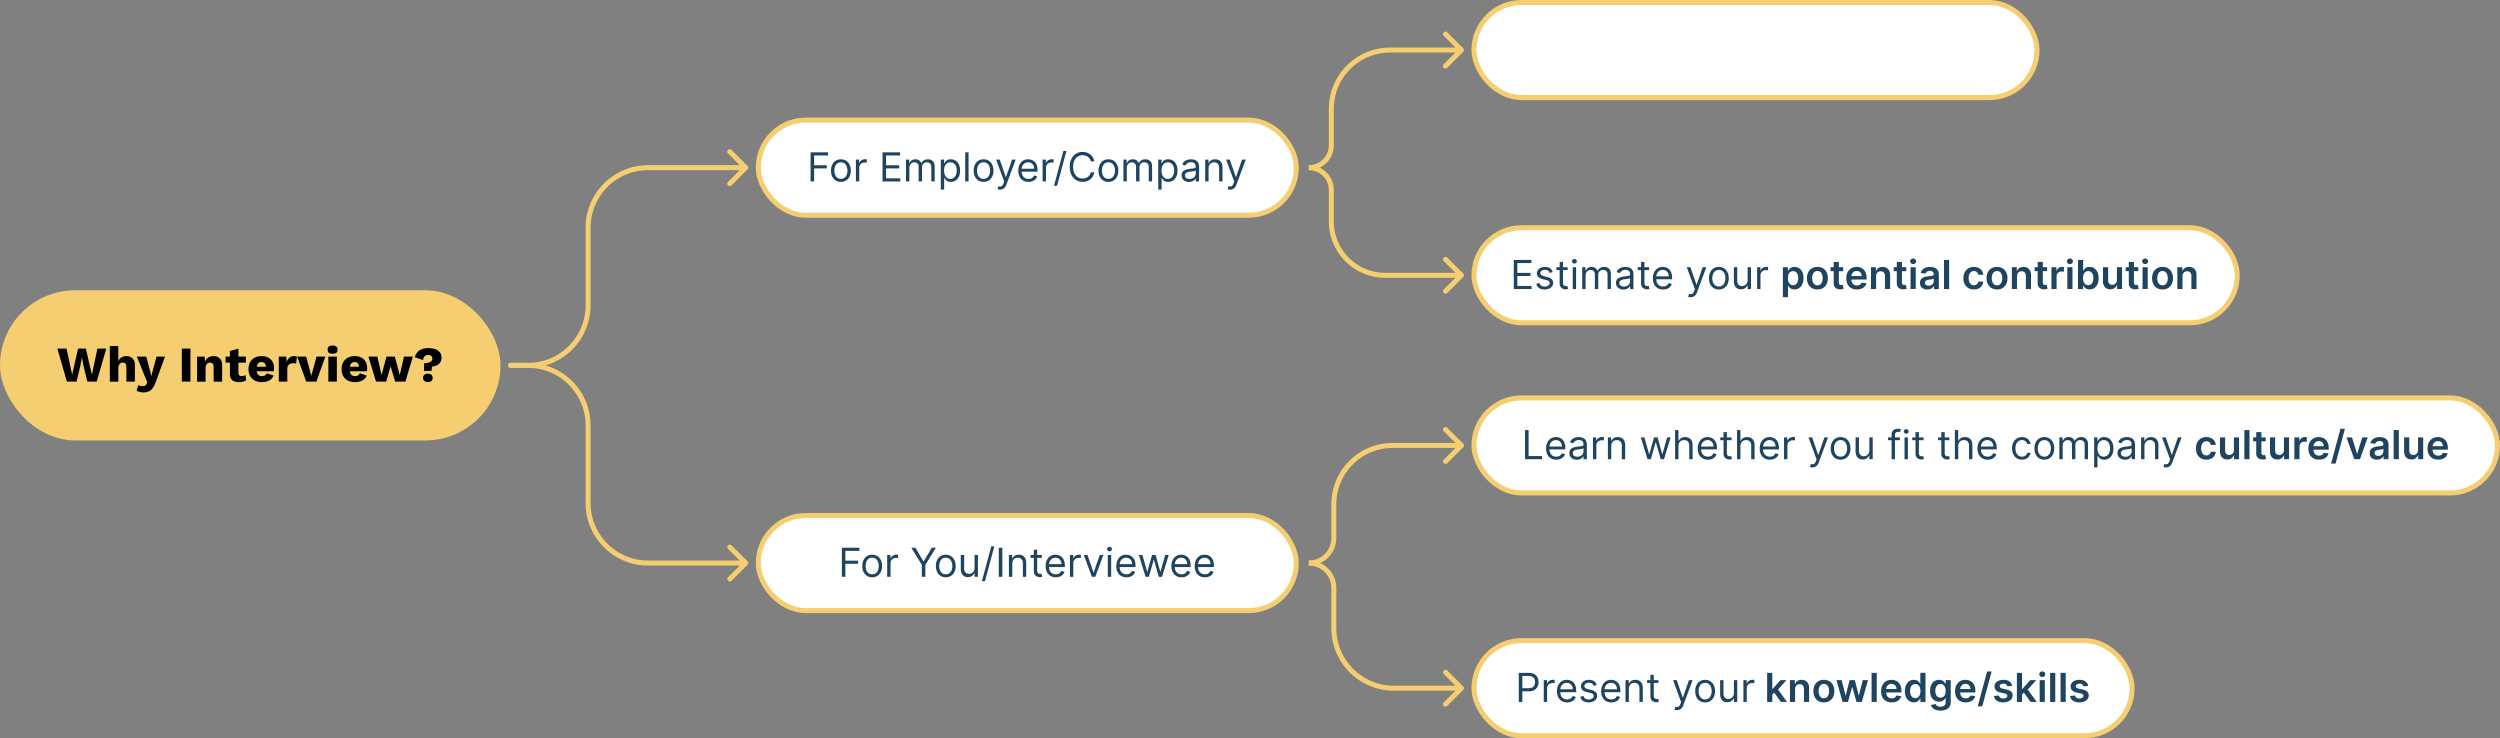 <svg xmlns="http://www.w3.org/2000/svg" width="999" height="295" fill="none" viewBox="0 0 999 295">
  <rect x="0" y="0" width="999" height="295" fill="#808080" stroke="none"/>
  <rect width="200" height="60" y="116" fill="#F4CE71" rx="30"/>
  <path fill="#000" d="m26.725 152.5-3.8-13.2h3.66l2.24 10.42 2.36-10.42h3.12l2.42 10.4 2.2-10.4h3.54l-3.82 13.2h-3.74l-1.56-6.4-.6-3.22h-.04l-.58 3.22-1.54 6.4h-3.86Zm17.161 0v-14.24h3.4v6.06c.293-.667.713-1.167 1.26-1.5.547-.347 1.18-.52 1.9-.52.693 0 1.293.133 1.8.4.52.267.927.66 1.22 1.18.293.52.44 1.173.44 1.96v6.66h-3.4v-5.72c0-.72-.133-1.213-.4-1.48-.253-.28-.593-.42-1.02-.42-.32 0-.62.08-.9.24-.28.16-.5.413-.66.76-.16.347-.24.8-.24 1.36v5.26h-3.4Zm22.052-10-3.64 10c-.373 1.053-.78 1.893-1.22 2.52-.44.627-.96 1.08-1.56 1.36-.6.28-1.32.42-2.16.42a6.18 6.18 0 0 1-1.54-.18 4.421 4.421 0 0 1-1.22-.5l.68-2.3c.24.173.494.293.76.36.267.08.607.12 1.02.12.387 0 .7-.067.94-.2.254-.133.454-.387.6-.76l.26-.62-1.16-2.72-3-7.5h3.74l1.54 5.7.48 2.12.56-2.2 1.54-5.62h3.38Zm10.163-3.2v13.2h-3.44v-13.2h3.44Zm2.648 13.2v-10h3.04l.18 3.44-.38-.38c.134-.72.367-1.32.7-1.8.347-.48.774-.84 1.28-1.08.52-.253 1.1-.38 1.74-.38.694 0 1.294.133 1.8.4.52.267.927.66 1.22 1.18.294.52.44 1.173.44 1.96v6.66h-3.4v-5.76c0-.693-.133-1.173-.4-1.44-.266-.267-.606-.4-1.02-.4-.32 0-.62.08-.9.24-.28.147-.5.387-.66.72-.16.333-.24.78-.24 1.34v5.3h-3.4Zm16.524-13.18v9.62c0 .48.113.827.34 1.04.24.2.567.3.98.3.32 0 .593-.033.82-.1.24-.08.453-.193.64-.34l.36 2.1c-.333.24-.753.427-1.26.56-.507.133-1.027.2-1.56.2-.76 0-1.42-.107-1.98-.32a2.63 2.63 0 0 1-1.28-1.02c-.293-.467-.447-1.087-.46-1.86v-9.24l3.4-.94Zm2.98 3.18v2.42h-8.1v-2.42h8.1Zm6.451 10.2c-1.107 0-2.067-.207-2.88-.62a4.44 4.44 0 0 1-1.86-1.78c-.44-.773-.66-1.707-.66-2.8 0-1.093.22-2.027.66-2.8a4.467 4.467 0 0 1 1.84-1.78c.8-.413 1.713-.62 2.74-.62 1.053 0 1.946.207 2.68.62.746.4 1.313.96 1.7 1.68.386.707.58 1.52.58 2.44 0 .24-.007.48-.02.72-.014.24-.034.44-.06.6h-7.92v-1.82h6.42l-1.62.62c0-.8-.147-1.413-.44-1.84-.28-.427-.72-.64-1.32-.64-.427 0-.794.1-1.1.3-.294.2-.52.513-.68.94-.147.427-.22.973-.22 1.64 0 .653.086 1.187.26 1.6.173.4.42.693.74.88.32.173.706.26 1.16.26.506 0 .906-.1 1.2-.3.306-.2.533-.48.68-.84l2.72.9a3.203 3.203 0 0 1-.98 1.46c-.454.387-1 .68-1.64.88-.627.2-1.287.3-1.98.3Zm6.702-.2v-10h3l.14 2.16c.253-.747.626-1.327 1.12-1.74.506-.413 1.146-.62 1.92-.62.253 0 .466.02.64.06.186.04.333.093.44.16l-.34 2.8a2.189 2.189 0 0 0-.52-.12c-.2-.04-.447-.06-.74-.06-.4 0-.774.087-1.12.26a2.044 2.044 0 0 0-.84.78c-.2.333-.3.76-.3 1.28v5.04h-3.4Zm15.093-10h3.52l-3.6 10h-4.06l-3.6-10h3.58l2.06 7.62 2.1-7.62Zm6.411-1.16c-.693 0-1.2-.127-1.52-.38-.306-.267-.46-.68-.46-1.24 0-.573.154-.987.46-1.24.32-.267.827-.4 1.52-.4.68 0 1.18.133 1.5.4.32.253.48.667.48 1.24 0 .56-.16.973-.48 1.24-.32.253-.82.38-1.5.38Zm1.7 1.16v10h-3.4v-10h3.4Zm7.301 10.2c-1.107 0-2.067-.207-2.88-.62a4.436 4.436 0 0 1-1.86-1.78c-.44-.773-.66-1.707-.66-2.8 0-1.093.22-2.027.66-2.8a4.463 4.463 0 0 1 1.84-1.78c.8-.413 1.713-.62 2.74-.62 1.053 0 1.946.207 2.68.62.746.4 1.313.96 1.7 1.68.386.707.58 1.52.58 2.44 0 .24-.007.48-.02.72-.014.24-.034.44-.06.6h-7.92v-1.82h6.42l-1.62.62c0-.8-.147-1.413-.44-1.84-.28-.427-.72-.64-1.32-.64-.427 0-.794.1-1.1.3-.294.2-.52.513-.68.94-.147.427-.22.973-.22 1.64 0 .653.086 1.187.26 1.6.173.4.42.693.74.88.32.173.706.26 1.16.26.506 0 .906-.1 1.2-.3.306-.2.533-.48.68-.84l2.72.9a3.203 3.203 0 0 1-.98 1.46c-.454.387-1 .68-1.64.88-.627.2-1.287.3-1.98.3Zm19.528-10.2h3.56l-3.02 10h-4.08l-1.82-6.14-1.76 6.14h-4.06l-3.04-10h3.58l1.68 7.38 1.96-7.38h3.36l1.94 7.38 1.7-7.38Zm9.848-3.4c.987 0 1.867.14 2.64.42.773.267 1.38.68 1.82 1.24.453.547.68 1.233.68 2.06s-.173 1.5-.52 2.02a3.185 3.185 0 0 1-1.38 1.16 6.536 6.536 0 0 1-1.9.5l-.2 1.72h-3l.02-3.04c.84-.08 1.5-.2 1.98-.36.493-.173.84-.387 1.04-.64.2-.253.3-.553.3-.9 0-.307-.067-.567-.2-.78a1.116 1.116 0 0 0-.56-.48c-.24-.107-.56-.16-.96-.16-.573 0-1.027.173-1.36.52-.333.333-.547.833-.64 1.5l-3.28-1.14a4.925 4.925 0 0 1 .9-1.86c.44-.56 1.033-.993 1.78-1.3.76-.32 1.707-.48 2.84-.48Zm-.32 10.22c.6 0 1.067.147 1.4.44.347.293.52.707.52 1.24 0 .52-.173.927-.52 1.22-.333.293-.8.44-1.4.44-.587 0-1.053-.147-1.4-.44-.333-.293-.5-.7-.5-1.22 0-.533.167-.947.5-1.24.347-.293.813-.44 1.4-.44Z"/>
  <rect width="215" height="38" x="303" y="48" fill="#fff" rx="19"/>
  <path fill="#1E4460" d="M323.909 72.5V60.864h6.977v1.25h-5.568v3.932h5.046v1.25h-5.046V72.5h-1.409Zm12.114.182c-.788 0-1.479-.188-2.074-.563-.591-.375-1.053-.9-1.387-1.573-.329-.675-.494-1.463-.494-2.364 0-.91.165-1.703.494-2.38.334-.679.796-1.205 1.387-1.58.595-.375 1.286-.563 2.074-.563.788 0 1.477.188 2.068.563.595.375 1.057.901 1.386 1.58.334.677.5 1.47.5 2.38 0 .901-.166 1.69-.5 2.364a3.763 3.763 0 0 1-1.386 1.573c-.591.375-1.28.563-2.068.563Zm0-1.205c.598 0 1.091-.153 1.477-.46a2.72 2.72 0 0 0 .858-1.21c.186-.5.278-1.042.278-1.625 0-.584-.092-1.127-.278-1.63a2.755 2.755 0 0 0-.858-1.223c-.386-.31-.879-.465-1.477-.465-.599 0-1.091.155-1.478.465a2.747 2.747 0 0 0-.857 1.222 4.672 4.672 0 0 0-.279 1.63c0 .584.093 1.126.279 1.626.185.5.471.903.857 1.21.387.307.879.46 1.478.46Zm6.001 1.023v-8.727h1.296v1.318h.091c.159-.432.446-.782.863-1.051a2.544 2.544 0 0 1 1.409-.404c.099 0 .222.002.37.006.147.004.259.01.335.017v1.364a4.073 4.073 0 0 0-.313-.051 3.068 3.068 0 0 0-.505-.04c-.425 0-.803.089-1.137.267a2.016 2.016 0 0 0-.784.727 1.964 1.964 0 0 0-.284 1.051V72.5h-1.341Zm10.635 0V60.864h7.023v1.25h-5.614v3.932h5.25v1.25h-5.25v3.954h5.705v1.25h-7.114Zm9.381 0v-8.727h1.295v1.363h.114c.182-.465.475-.827.881-1.085.405-.261.892-.392 1.46-.392.576 0 1.055.13 1.437.392.387.258.688.62.904 1.085h.091c.223-.45.558-.808 1.005-1.073.447-.27.983-.404 1.608-.404.781 0 1.419.244 1.915.733.496.485.744 1.24.744 2.267V72.5h-1.341v-5.84c0-.645-.176-1.105-.528-1.382a1.955 1.955 0 0 0-1.244-.414c-.614 0-1.089.185-1.426.556-.338.368-.506.834-.506 1.398V72.5h-1.364v-5.977c0-.496-.161-.896-.483-1.2-.322-.306-.736-.46-1.244-.46-.349 0-.674.093-.977.279-.3.186-.542.443-.728.773a2.29 2.29 0 0 0-.272 1.13V72.5h-1.341Zm13.906 3.273v-12h1.295v1.386h.16c.098-.151.234-.345.409-.58.178-.238.431-.45.761-.636.333-.19.784-.284 1.352-.284.735 0 1.383.184 1.943.551.561.368.999.889 1.313 1.563.314.674.472 1.47.472 2.386 0 .924-.158 1.725-.472 2.403-.314.675-.75 1.198-1.307 1.569-.557.367-1.199.55-1.926.55-.561 0-1.009-.092-1.347-.278-.337-.189-.596-.403-.778-.642a8.362 8.362 0 0 1-.42-.602h-.114v4.614h-1.341Zm1.318-7.637c0 .66.097 1.24.29 1.745.193.5.475.892.847 1.176.371.28.825.42 1.363.42.561 0 1.029-.148 1.404-.443.378-.3.662-.7.852-1.205a4.73 4.73 0 0 0 .29-1.693 4.6 4.6 0 0 0-.284-1.659c-.186-.496-.468-.888-.847-1.176-.375-.291-.847-.437-1.415-.437-.545 0-1.004.138-1.375.414-.371.273-.651.656-.841 1.148-.189.489-.284 1.059-.284 1.71Zm9.773-7.272V72.5h-1.341V60.864h1.341Zm6.001 11.818c-.788 0-1.479-.188-2.074-.563-.59-.375-1.053-.9-1.386-1.573-.329-.675-.494-1.463-.494-2.364 0-.91.165-1.703.494-2.38.333-.679.796-1.205 1.386-1.58.595-.375 1.286-.563 2.074-.563.788 0 1.478.188 2.069.563.594.375 1.056.901 1.386 1.58.333.677.5 1.47.5 2.38 0 .901-.167 1.69-.5 2.364a3.775 3.775 0 0 1-1.386 1.573c-.591.375-1.281.563-2.069.563Zm0-1.205c.599 0 1.091-.153 1.478-.46a2.72 2.72 0 0 0 .858-1.21c.185-.5.278-1.042.278-1.625 0-.584-.093-1.127-.278-1.63a2.755 2.755 0 0 0-.858-1.223c-.387-.31-.879-.465-1.478-.465-.598 0-1.091.155-1.477.465a2.757 2.757 0 0 0-.858 1.222 4.695 4.695 0 0 0-.278 1.63c0 .584.093 1.126.278 1.626.186.5.472.903.858 1.21.386.307.879.46 1.477.46Zm6.553 4.296a3 3 0 0 1-.608-.057 1.597 1.597 0 0 1-.369-.102l.341-1.182c.325.083.613.114.863.09a1.03 1.03 0 0 0 .665-.335c.197-.197.377-.516.54-.96l.25-.681-3.228-8.773h1.455l2.409 6.954H402l2.409-6.954h1.455l-3.705 10c-.167.45-.373.824-.619 1.119-.246.3-.532.52-.858.665a2.646 2.646 0 0 1-1.091.216Zm11.389-3.091c-.841 0-1.566-.186-2.176-.557a3.733 3.733 0 0 1-1.403-1.568c-.326-.674-.489-1.459-.489-2.353 0-.893.163-1.681.489-2.363.329-.686.787-1.22 1.375-1.602.59-.387 1.28-.58 2.068-.58.454 0 .903.076 1.346.227.444.152.847.398 1.211.739.363.337.653.784.869 1.34.216.558.324 1.243.324 2.058v.568h-6.728v-1.16h5.364c0-.492-.098-.931-.295-1.317a2.232 2.232 0 0 0-.83-.915c-.356-.224-.776-.335-1.261-.335-.534 0-.996.132-1.387.397a2.623 2.623 0 0 0-.892 1.023c-.208.42-.312.871-.312 1.352v.773c0 .66.113 1.218.341 1.676.231.455.551.801.96 1.04.409.235.884.352 1.426.352.352 0 .671-.049.955-.148a2.03 2.03 0 0 0 .744-.454c.208-.204.369-.458.483-.761l1.295.363a2.87 2.87 0 0 1-.687 1.16c-.322.329-.72.587-1.193.772a4.43 4.43 0 0 1-1.597.273Zm5.654-.182v-8.727h1.295v1.318h.091c.159-.432.447-.782.864-1.051a2.54 2.54 0 0 1 1.409-.404c.098 0 .221.002.369.006s.259.01.335.017v1.364a3.926 3.926 0 0 0-.312-.051 3.08 3.08 0 0 0-.506-.04c-.424 0-.803.089-1.136.267a1.956 1.956 0 0 0-1.069 1.778V72.5h-1.34Zm9.519-12.182-3.75 13.932h-1.227l3.75-13.932h1.227Zm11.135 4.182h-1.409a2.929 2.929 0 0 0-1.187-1.84 3.192 3.192 0 0 0-.972-.478 3.88 3.88 0 0 0-1.113-.16 3.55 3.55 0 0 0-1.915.535c-.568.356-1.021.88-1.358 1.574-.334.693-.5 1.543-.5 2.55 0 1.008.166 1.859.5 2.552.337.693.79 1.218 1.358 1.574a3.55 3.55 0 0 0 1.915.534c.386 0 .757-.053 1.113-.16.356-.105.68-.262.972-.47a2.984 2.984 0 0 0 1.187-1.847h1.409a4.699 4.699 0 0 1-.579 1.596 4.356 4.356 0 0 1-2.449 1.943 5.227 5.227 0 0 1-1.653.256c-.993 0-1.875-.242-2.648-.727-.773-.485-1.381-1.174-1.824-2.068-.443-.894-.665-1.955-.665-3.182 0-1.228.222-2.288.665-3.182.443-.894 1.051-1.583 1.824-2.068.773-.485 1.655-.727 2.648-.727a5.23 5.23 0 0 1 1.653.255c.519.17.987.42 1.403.75a4.29 4.29 0 0 1 1.046 1.193c.28.466.473.998.579 1.597Zm5.641 8.182c-.788 0-1.479-.188-2.074-.563-.591-.375-1.053-.9-1.386-1.573-.33-.675-.495-1.463-.495-2.364 0-.91.165-1.703.495-2.38.333-.679.795-1.205 1.386-1.58.595-.375 1.286-.563 2.074-.563.788 0 1.477.188 2.068.563.595.375 1.057.901 1.387 1.58.333.677.5 1.47.5 2.38 0 .901-.167 1.69-.5 2.364a3.77 3.77 0 0 1-1.387 1.573c-.591.375-1.28.563-2.068.563Zm0-1.205c.598 0 1.091-.153 1.477-.46.387-.307.673-.71.858-1.21.186-.5.279-1.042.279-1.625 0-.584-.093-1.127-.279-1.63a2.74 2.74 0 0 0-.858-1.223c-.386-.31-.879-.465-1.477-.465-.599 0-1.091.155-1.477.465a2.74 2.74 0 0 0-.858 1.222 4.672 4.672 0 0 0-.279 1.63c0 .584.093 1.126.279 1.626.185.5.471.903.858 1.21.386.307.878.46 1.477.46Zm6.001 1.023v-8.727h1.296v1.363h.113c.182-.465.476-.827.881-1.085.405-.261.892-.392 1.46-.392.576 0 1.055.13 1.438.392.386.258.687.62.903 1.085h.091c.224-.45.559-.808 1.006-1.073.447-.27.983-.404 1.608-.404.78 0 1.418.244 1.915.733.496.485.744 1.24.744 2.267V72.5h-1.341v-5.84c0-.645-.176-1.105-.528-1.382a1.958 1.958 0 0 0-1.245-.414c-.613 0-1.089.185-1.426.556-.337.368-.506.834-.506 1.398V72.5h-1.363v-5.977c0-.496-.161-.896-.483-1.2-.322-.306-.737-.46-1.244-.46a1.84 1.84 0 0 0-.978.279 2.107 2.107 0 0 0-.727.773 2.28 2.28 0 0 0-.273 1.13V72.5h-1.341Zm13.907 3.273v-12h1.295v1.386h.159c.099-.151.235-.345.409-.58.178-.238.432-.45.762-.636.333-.19.784-.284 1.352-.284.735 0 1.382.184 1.943.551.561.368.998.889 1.313 1.563.314.674.471 1.47.471 2.386 0 .924-.157 1.725-.471 2.403-.315.675-.75 1.198-1.307 1.569-.557.367-1.199.55-1.926.55-.561 0-1.01-.092-1.347-.278-.337-.189-.597-.403-.778-.642a8.77 8.77 0 0 1-.421-.602h-.113v4.614h-1.341Zm1.318-7.637c0 .66.096 1.24.29 1.745.193.5.475.892.846 1.176.371.28.826.42 1.364.42.56 0 1.028-.148 1.403-.443.379-.3.663-.7.853-1.205a4.73 4.73 0 0 0 .289-1.693c0-.613-.094-1.166-.284-1.659-.185-.496-.468-.888-.846-1.176-.375-.291-.847-.437-1.415-.437-.546 0-1.004.138-1.375.414-.371.273-.652.656-.841 1.148-.189.489-.284 1.059-.284 1.71Zm11 4.569a3.548 3.548 0 0 1-1.506-.313 2.582 2.582 0 0 1-1.074-.915c-.265-.401-.397-.886-.397-1.454 0-.5.098-.906.295-1.216.197-.315.46-.56.79-.739a4.14 4.14 0 0 1 1.091-.397c.401-.092.805-.163 1.21-.217.53-.068.96-.119 1.29-.153.333-.038.575-.1.727-.187.155-.088.233-.239.233-.455v-.045c0-.561-.153-.997-.46-1.307-.303-.31-.764-.466-1.381-.466-.64 0-1.142.14-1.506.42-.363.28-.619.58-.767.898l-1.272-.455c.227-.53.53-.943.909-1.238.382-.3.799-.508 1.25-.625a5.184 5.184 0 0 1 1.341-.182c.28 0 .602.034.965.102.368.065.722.2 1.063.404.345.204.631.513.858.926.227.413.341.966.341 1.659v5.75h-1.341v-1.182h-.068a2.36 2.36 0 0 1-.455.608c-.212.216-.494.4-.846.551-.353.152-.783.227-1.29.227Zm.204-1.205c.531 0 .978-.104 1.341-.313a2.128 2.128 0 0 0 1.114-1.846v-1.227c-.057.068-.182.13-.375.187a6.29 6.29 0 0 1-.659.142 29.629 29.629 0 0 1-1.284.17 5.13 5.13 0 0 0-.978.222 1.687 1.687 0 0 0-.727.45c-.182.196-.273.465-.273.806 0 .466.173.818.518 1.057.348.235.789.352 1.323.352Zm7.584-4.25v5.25h-1.341v-8.727h1.296v1.363h.113a2.5 2.5 0 0 1 .932-1.068c.417-.273.955-.409 1.614-.409.591 0 1.108.121 1.551.364a2.45 2.45 0 0 1 1.034 1.09c.246.486.369 1.1.369 1.841V72.5h-1.341v-5.454c0-.686-.178-1.22-.534-1.603-.356-.386-.844-.58-1.466-.58-.428 0-.81.093-1.147.279a1.988 1.988 0 0 0-.79.813c-.193.356-.29.787-.29 1.295Zm8.57 8.523a3 3 0 0 1-.608-.057 1.597 1.597 0 0 1-.369-.102l.34-1.182c.326.083.614.114.864.09a1.03 1.03 0 0 0 .665-.335c.197-.197.377-.516.54-.96l.25-.681-3.228-8.773h1.455l2.409 6.954h.091l2.409-6.954h1.455l-3.705 10c-.167.45-.373.824-.619 1.119-.247.3-.533.52-.858.665a2.646 2.646 0 0 1-1.091.216Z"/>
  <rect width="215" height="38" x="303" y="48" stroke="#F4CE71" stroke-width="2" rx="19"/>
  <path fill="#F4CE71" d="M204 145a1 1 0 0 0 0 2v-2Zm94.707-77.293a1 1 0 0 0 0-1.414l-6.364-6.364a1 1 0 1 0-1.414 1.414L296.586 67l-5.657 5.657a1 1 0 1 0 1.414 1.414l6.364-6.364ZM204 147h7v-2h-7v2Zm32-25V91h-2v31h2Zm23-54h39v-2h-39v2Zm-23 23c0-12.703 10.297-23 23-23v-2c-13.807 0-25 11.193-25 25h2Zm-25 56c13.807 0 25-11.193 25-25h-2c0 12.703-10.297 23-23 23v2Z"/>
  <rect width="215" height="38" x="303" y="206" fill="#fff" rx="19"/>
  <path fill="#1E4460" d="M336.409 230.5v-11.636h6.977v1.25h-5.568v3.931h5.046v1.25h-5.046v5.205h-1.409Zm12.114.182c-.788 0-1.479-.188-2.074-.563-.591-.375-1.053-.899-1.387-1.574-.329-.674-.494-1.462-.494-2.363 0-.909.165-1.703.494-2.381.334-.678.796-1.204 1.387-1.579.595-.375 1.286-.563 2.074-.563.788 0 1.477.188 2.068.563.595.375 1.057.901 1.386 1.579.334.678.5 1.472.5 2.381 0 .901-.166 1.689-.5 2.363a3.758 3.758 0 0 1-1.386 1.574c-.591.375-1.28.563-2.068.563Zm0-1.205c.598 0 1.091-.153 1.477-.46a2.72 2.72 0 0 0 .858-1.21c.186-.5.278-1.042.278-1.625 0-.584-.092-1.127-.278-1.631a2.748 2.748 0 0 0-.858-1.221c-.386-.311-.879-.466-1.477-.466-.599 0-1.091.155-1.478.466-.386.31-.672.717-.857 1.221a4.672 4.672 0 0 0-.279 1.631c0 .583.093 1.125.279 1.625.185.5.471.903.857 1.21.387.307.879.46 1.478.46Zm6.001 1.023v-8.727h1.296v1.318h.091c.159-.432.446-.782.863-1.051a2.544 2.544 0 0 1 1.409-.404c.099 0 .222.002.37.006.147.004.259.01.335.017v1.364a3.462 3.462 0 0 0-.313-.051 3.014 3.014 0 0 0-.505-.04c-.425 0-.803.089-1.137.267a2.019 2.019 0 0 0-.784.727 1.963 1.963 0 0 0-.284 1.051v5.523h-1.341Zm9.635-11.636h1.614l3.227 5.431h.136l3.228-5.431h1.613l-4.204 6.841v4.795h-1.409v-4.795l-4.205-6.841Zm13.77 11.818c-.788 0-1.479-.188-2.074-.563-.591-.375-1.053-.899-1.386-1.574-.33-.674-.495-1.462-.495-2.363 0-.909.165-1.703.495-2.381.333-.678.795-1.204 1.386-1.579.595-.375 1.286-.563 2.074-.563.788 0 1.477.188 2.068.563.595.375 1.057.901 1.387 1.579.333.678.5 1.472.5 2.381 0 .901-.167 1.689-.5 2.363-.33.675-.792 1.199-1.387 1.574-.591.375-1.28.563-2.068.563Zm0-1.205c.598 0 1.091-.153 1.477-.46.387-.307.673-.71.858-1.21.186-.5.279-1.042.279-1.625 0-.584-.093-1.127-.279-1.631a2.732 2.732 0 0 0-.858-1.221c-.386-.311-.879-.466-1.477-.466-.599 0-1.091.155-1.477.466-.387.31-.673.717-.858 1.221a4.672 4.672 0 0 0-.279 1.631c0 .583.093 1.125.279 1.625.185.5.471.903.858 1.21.386.307.878.46 1.477.46Zm11.501-2.545v-5.159h1.341v8.727h-1.341v-1.477h-.091c-.204.443-.522.82-.954 1.13-.432.307-.977.461-1.636.461-.546 0-1.031-.12-1.455-.358-.424-.243-.758-.606-1-1.091-.242-.489-.364-1.104-.364-1.847v-5.545h1.341v5.454c0 .637.178 1.144.534 1.523.36.379.819.568 1.375.568.334 0 .673-.085 1.017-.256.349-.17.641-.431.875-.784.239-.352.358-.801.358-1.346Zm7.911-8.614-3.75 13.932h-1.227l3.75-13.932h1.227Zm3.18.546V230.5h-1.409v-11.636h1.409Zm3.985 6.386v5.25h-1.341v-8.727h1.295v1.363h.114c.204-.443.515-.799.932-1.068.416-.273.954-.409 1.613-.409.591 0 1.108.121 1.551.364.444.238.788.602 1.035 1.091.246.484.369 1.098.369 1.841v5.545h-1.341v-5.455c0-.685-.178-1.219-.534-1.602-.356-.386-.845-.579-1.466-.579-.428 0-.811.092-1.148.278a1.998 1.998 0 0 0-.79.813c-.193.356-.289.787-.289 1.295Zm11.814-3.477v1.136h-4.523v-1.136h4.523Zm-3.205-2.091h1.341V228c0 .379.055.663.165.852a.845.845 0 0 0 .432.375c.178.061.365.091.562.091.148 0 .269-.007.364-.023l.227-.045.273 1.205a2.74 2.74 0 0 1-.381.102 2.792 2.792 0 0 1-.619.057 2.7 2.7 0 0 1-1.114-.245 2.217 2.217 0 0 1-.898-.744c-.235-.333-.352-.754-.352-1.261v-8.682Zm8.787 11c-.841 0-1.566-.186-2.176-.557a3.744 3.744 0 0 1-1.404-1.568c-.325-.674-.488-1.459-.488-2.352 0-.894.163-1.682.488-2.364.33-.686.788-1.22 1.375-1.602.591-.387 1.281-.58 2.069-.58.454 0 .903.076 1.346.227.443.152.847.398 1.21.739.364.337.654.784.87 1.341.216.557.324 1.242.324 2.057v.568h-6.728v-1.159h5.364c0-.493-.098-.932-.295-1.318a2.226 2.226 0 0 0-.83-.915c-.356-.224-.777-.335-1.261-.335-.534 0-.997.132-1.387.397a2.633 2.633 0 0 0-.892 1.023 3.01 3.01 0 0 0-.312 1.352v.773c0 .659.113 1.218.341 1.676.231.455.551.801.96 1.04.409.235.884.352 1.426.352.352 0 .67-.049.955-.147.287-.103.536-.254.744-.455.208-.205.369-.458.483-.761l1.295.363a2.86 2.86 0 0 1-.687 1.159c-.322.33-.72.587-1.193.773a4.425 4.425 0 0 1-1.597.273Zm5.653-.182v-8.727h1.296v1.318h.091c.159-.432.447-.782.863-1.051a2.544 2.544 0 0 1 1.409-.404c.099 0 .222.002.37.006a5.5 5.5 0 0 1 .335.017v1.364a3.416 3.416 0 0 0-.312-.051 3.035 3.035 0 0 0-.506-.04 2.38 2.38 0 0 0-1.137.267c-.329.174-.59.417-.784.727a1.963 1.963 0 0 0-.284 1.051v5.523h-1.341Zm13.356-8.727-3.228 8.727h-1.363l-3.228-8.727h1.455l2.409 6.954h.091l2.409-6.954h1.455Zm1.769 8.727v-8.727h1.341v8.727h-1.341Zm.682-10.182a.953.953 0 0 1-.676-.267.856.856 0 0 1-.278-.642c0-.25.092-.464.278-.642a.953.953 0 0 1 .676-.267c.262 0 .485.089.671.267a.851.851 0 0 1 .284.642c0 .25-.095.464-.284.642a.935.935 0 0 1-.671.267Zm6.774 10.364c-.841 0-1.566-.186-2.176-.557a3.736 3.736 0 0 1-1.403-1.568c-.326-.674-.489-1.459-.489-2.352 0-.894.163-1.682.489-2.364.329-.686.788-1.22 1.375-1.602.591-.387 1.28-.58 2.068-.58.455 0 .903.076 1.347.227.443.152.846.398 1.21.739.363.337.653.784.869 1.341.216.557.324 1.242.324 2.057v.568h-6.727v-1.159h5.363c0-.493-.098-.932-.295-1.318a2.219 2.219 0 0 0-.83-.915c-.356-.224-.776-.335-1.261-.335-.534 0-.996.132-1.386.397a2.617 2.617 0 0 0-.892 1.023 2.997 2.997 0 0 0-.313 1.352v.773c0 .659.114 1.218.341 1.676.231.455.551.801.96 1.04.409.235.885.352 1.426.352.353 0 .671-.049.955-.147.288-.103.536-.254.744-.455.209-.205.37-.458.483-.761l1.296.363c-.137.44-.366.826-.688 1.159-.322.33-.72.587-1.193.773a4.425 4.425 0 0 1-1.597.273Zm7.631-.182-2.659-8.727h1.409l1.886 6.682h.091l1.864-6.682h1.432l1.841 6.659h.091l1.886-6.659h1.409l-2.659 8.727h-1.318l-1.909-6.705h-.137l-1.909 6.705h-1.318Zm14.385.182c-.841 0-1.566-.186-2.176-.557a3.744 3.744 0 0 1-1.404-1.568c-.325-.674-.488-1.459-.488-2.352 0-.894.163-1.682.488-2.364.33-.686.788-1.22 1.375-1.602.591-.387 1.281-.58 2.069-.58.454 0 .903.076 1.346.227.443.152.847.398 1.21.739.364.337.654.784.87 1.341.216.557.324 1.242.324 2.057v.568h-6.728v-1.159h5.364c0-.493-.098-.932-.295-1.318a2.226 2.226 0 0 0-.83-.915c-.356-.224-.777-.335-1.261-.335-.534 0-.997.132-1.387.397a2.633 2.633 0 0 0-.892 1.023 3.01 3.01 0 0 0-.312 1.352v.773c0 .659.113 1.218.341 1.676.231.455.551.801.96 1.04.409.235.884.352 1.426.352.352 0 .67-.049.955-.147.287-.103.536-.254.744-.455.208-.205.369-.458.483-.761l1.295.363a2.86 2.86 0 0 1-.687 1.159c-.322.33-.72.587-1.193.773a4.425 4.425 0 0 1-1.597.273Zm9.312 0c-.84 0-1.566-.186-2.176-.557a3.736 3.736 0 0 1-1.403-1.568c-.326-.674-.489-1.459-.489-2.352 0-.894.163-1.682.489-2.364.329-.686.788-1.22 1.375-1.602.591-.387 1.28-.58 2.068-.58.455 0 .904.076 1.347.227.443.152.846.398 1.21.739.364.337.653.784.869 1.341.216.557.324 1.242.324 2.057v.568h-6.727v-1.159h5.363c0-.493-.098-.932-.295-1.318a2.219 2.219 0 0 0-.83-.915c-.356-.224-.776-.335-1.261-.335-.534 0-.996.132-1.386.397a2.617 2.617 0 0 0-.892 1.023 2.997 2.997 0 0 0-.313 1.352v.773c0 .659.114 1.218.341 1.676.231.455.551.801.96 1.04.409.235.885.352 1.426.352.353 0 .671-.049.955-.147.288-.103.536-.254.744-.455.209-.205.37-.458.483-.761l1.296.363c-.137.44-.366.826-.688 1.159-.322.33-.719.587-1.193.773a4.421 4.421 0 0 1-1.597.273Z"/>
  <rect width="215" height="38" x="303" y="206" stroke="#F4CE71" stroke-width="2" rx="19"/>
  <path fill="#F4CE71" d="M204 145a1 1 0 0 0 0 2v-2Zm94.707 80.707a.999.999 0 0 0 0-1.414l-6.364-6.364a.999.999 0 1 0-1.414 1.414l5.657 5.657-5.657 5.657a.999.999 0 1 0 1.414 1.414l6.364-6.364ZM204 147h7v-2h-7v2Zm30 23v31h2v-31h-2Zm25 56h39v-2h-39v2Zm-25-25c0 13.807 11.193 25 25 25v-2c-12.703 0-23-10.297-23-23h-2Zm-23-54c12.703 0 23 10.297 23 23h2c0-13.807-11.193-25-25-25v2Z"/>
  <rect width="225" height="38" x="589" y="1" fill="#fff" rx="19"/>
  <rect width="225" height="38" x="589" y="1" stroke="#F4CE71" stroke-width="2" rx="19"/>
  <path fill="#F4CE71" d="M584.707 20.707a1 1 0 0 0 0-1.414l-6.364-6.364a1 1 0 1 0-1.414 1.414L582.586 20l-5.657 5.657a1 1 0 1 0 1.414 1.414l6.364-6.364ZM533 58V43.5h-2V58h2Zm22.5-37H584v-2h-28.5v2ZM533 43.5c0-12.426 10.074-22.5 22.5-22.5v-2C541.969 19 531 29.969 531 43.5h2ZM523 68c5.523 0 10-4.477 10-10h-2a8 8 0 0 1-8 8v2Z"/>
  <rect width="305" height="38" x="589" y="91" fill="#fff" rx="19"/>
  <path fill="#1E4460" d="M604.909 115.5v-11.636h7.023v1.25h-5.614v3.931h5.25v1.25h-5.25v3.955h5.705v1.25h-7.114Zm15.563-6.773-1.205.341a2.224 2.224 0 0 0-.335-.585 1.63 1.63 0 0 0-.591-.477c-.25-.125-.57-.188-.96-.188-.534 0-.979.123-1.336.37-.352.242-.528.551-.528.926 0 .333.121.596.364.789.242.194.621.355 1.136.483l1.295.319c.781.189 1.362.479 1.745.869.382.386.574.884.574 1.494 0 .5-.144.947-.432 1.341-.284.394-.682.705-1.193.932-.512.227-1.106.341-1.784.341-.891 0-1.627-.193-2.211-.58-.583-.386-.952-.95-1.108-1.693l1.273-.318c.121.47.351.822.688 1.057.341.235.786.352 1.335.352.625 0 1.121-.133 1.489-.398.371-.269.556-.591.556-.966 0-.303-.106-.556-.318-.761-.212-.208-.538-.364-.977-.466l-1.455-.341c-.799-.189-1.386-.483-1.761-.88-.371-.402-.557-.904-.557-1.506 0-.493.138-.928.415-1.307a2.82 2.82 0 0 1 1.142-.892c.485-.216 1.034-.324 1.648-.324.863 0 1.541.189 2.034.568a3.07 3.07 0 0 1 1.057 1.5Zm5.973-1.954v1.136h-4.523v-1.136h4.523Zm-3.205-2.091h1.341V113c0 .379.055.663.165.852a.845.845 0 0 0 .432.375c.178.061.365.091.562.091.148 0 .269-.007.364-.023l.227-.045.273 1.205a2.74 2.74 0 0 1-.381.102 2.792 2.792 0 0 1-.619.057 2.7 2.7 0 0 1-1.114-.245 2.217 2.217 0 0 1-.898-.744c-.235-.333-.352-.754-.352-1.261v-8.682Zm5.222 10.818v-8.727h1.341v8.727h-1.341Zm.681-10.182a.955.955 0 0 1-.676-.267.86.86 0 0 1-.278-.642.86.86 0 0 1 .278-.642.955.955 0 0 1 .676-.267c.262 0 .485.089.671.267a.851.851 0 0 1 .284.642c0 .25-.095.464-.284.642a.935.935 0 0 1-.671.267Zm3.116 10.182v-8.727h1.295v1.363h.114a2.19 2.19 0 0 1 .88-1.085c.406-.261.892-.392 1.461-.392.575 0 1.054.131 1.437.392.386.258.688.619.903 1.085h.091c.224-.45.559-.808 1.006-1.074.447-.268.983-.403 1.608-.403.78 0 1.419.244 1.915.733.496.485.744 1.241.744 2.267v5.841h-1.341v-5.841c0-.644-.176-1.104-.528-1.381a1.96 1.96 0 0 0-1.245-.414c-.613 0-1.089.185-1.426.556-.337.368-.505.834-.505 1.398v5.682h-1.364v-5.977c0-.496-.161-.896-.483-1.199-.322-.307-.737-.46-1.244-.46-.349 0-.675.092-.978.278a2.107 2.107 0 0 0-.727.773 2.277 2.277 0 0 0-.273 1.13v5.455h-1.34Zm16.474.205a3.554 3.554 0 0 1-1.506-.313 2.592 2.592 0 0 1-1.074-.915c-.265-.401-.397-.886-.397-1.454 0-.5.098-.906.295-1.216.197-.315.46-.561.79-.739.329-.178.693-.31 1.091-.398.401-.09.805-.162 1.21-.215.53-.069.96-.12 1.29-.154.333-.038.576-.1.727-.187.155-.087.233-.239.233-.455v-.045c0-.561-.153-.997-.46-1.307-.303-.311-.763-.466-1.381-.466-.64 0-1.142.14-1.506.42-.363.281-.619.58-.767.898l-1.272-.454c.227-.531.53-.944.909-1.239a3.398 3.398 0 0 1 1.25-.625 5.193 5.193 0 0 1 1.341-.182c.28 0 .602.034.966.102.367.065.721.199 1.062.404.345.204.631.513.858.926.227.413.341.966.341 1.659v5.75h-1.341v-1.182h-.068a2.36 2.36 0 0 1-.455.608c-.212.216-.494.4-.846.551-.353.152-.782.228-1.29.228Zm.205-1.205c.53 0 .977-.104 1.34-.312.368-.209.644-.478.83-.807.189-.33.284-.676.284-1.04v-1.227c-.057.068-.182.13-.375.187a6.143 6.143 0 0 1-.659.142c-.246.038-.487.072-.722.102-.231.027-.418.05-.562.069a5.097 5.097 0 0 0-.977.221c-.3.099-.542.248-.728.449-.181.197-.272.466-.272.807 0 .466.172.818.517 1.057.348.235.789.352 1.324.352Zm10.038-7.727v1.136h-4.523v-1.136h4.523Zm-3.205-2.091h1.341V113c0 .379.055.663.165.852a.853.853 0 0 0 .432.375c.178.061.365.091.562.091.148 0 .269-.007.364-.023l.227-.045.273 1.205a2.74 2.74 0 0 1-.381.102 2.792 2.792 0 0 1-.619.057 2.7 2.7 0 0 1-1.114-.245 2.208 2.208 0 0 1-.897-.744c-.235-.333-.353-.754-.353-1.261v-8.682Zm8.787 11c-.841 0-1.566-.186-2.176-.557a3.736 3.736 0 0 1-1.403-1.568c-.326-.674-.489-1.459-.489-2.352 0-.894.163-1.682.489-2.364.329-.686.788-1.22 1.375-1.602.591-.387 1.28-.58 2.068-.58.454 0 .903.076 1.346.227.444.152.847.398 1.211.739.363.337.653.784.869 1.341.216.557.324 1.242.324 2.057v.568h-6.727v-1.159h5.363c0-.493-.098-.932-.295-1.318a2.219 2.219 0 0 0-.83-.915c-.356-.224-.776-.335-1.261-.335-.534 0-.996.132-1.386.397a2.627 2.627 0 0 0-.893 1.023 3.01 3.01 0 0 0-.312 1.352v.773c0 .659.114 1.218.341 1.676.231.455.551.801.96 1.04.409.235.885.352 1.426.352.353 0 .671-.049.955-.147.288-.103.536-.254.744-.455.208-.205.369-.458.483-.761l1.296.363c-.137.44-.366.826-.688 1.159-.322.33-.72.587-1.193.773a4.425 4.425 0 0 1-1.597.273Zm11.017 3.091a2.93 2.93 0 0 1-.608-.057 1.601 1.601 0 0 1-.369-.102l.341-1.182c.326.083.614.113.864.091.25-.023.471-.135.664-.335.197-.197.377-.518.54-.961l.25-.682-3.227-8.772h1.454l2.409 6.954h.091l2.409-6.954h1.455l-3.705 10c-.166.45-.373.824-.619 1.119a2.321 2.321 0 0 1-.858.665 2.643 2.643 0 0 1-1.091.216Zm11.276-3.091c-.788 0-1.479-.188-2.074-.563-.591-.375-1.053-.899-1.386-1.574-.33-.674-.495-1.462-.495-2.363 0-.909.165-1.703.495-2.381.333-.678.795-1.204 1.386-1.579.595-.375 1.286-.563 2.074-.563.788 0 1.477.188 2.068.563.595.375 1.057.901 1.386 1.579.334.678.5 1.472.5 2.381 0 .901-.166 1.689-.5 2.363a3.758 3.758 0 0 1-1.386 1.574c-.591.375-1.28.563-2.068.563Zm0-1.205c.598 0 1.091-.153 1.477-.46a2.72 2.72 0 0 0 .858-1.21c.186-.5.278-1.042.278-1.625 0-.584-.092-1.127-.278-1.631a2.748 2.748 0 0 0-.858-1.221c-.386-.311-.879-.466-1.477-.466-.599 0-1.091.155-1.477.466-.387.31-.673.717-.858 1.221a4.672 4.672 0 0 0-.279 1.631c0 .583.093 1.125.279 1.625.185.5.471.903.858 1.21.386.307.878.46 1.477.46Zm11.501-2.545v-5.159h1.341v8.727h-1.341v-1.477h-.091c-.204.443-.522.82-.954 1.13-.432.307-.977.461-1.637.461a2.92 2.92 0 0 1-1.454-.358c-.424-.243-.758-.606-1-1.091-.243-.489-.364-1.104-.364-1.847v-5.545h1.341v5.454c0 .637.178 1.144.534 1.523.36.379.818.568 1.375.568.334 0 .673-.085 1.017-.256.349-.17.64-.431.875-.784.239-.352.358-.801.358-1.346Zm3.797 3.568v-8.727h1.296v1.318h.091c.159-.432.446-.782.863-1.051a2.544 2.544 0 0 1 1.409-.404c.099 0 .222.002.37.006.147.004.259.01.335.017v1.364a3.462 3.462 0 0 0-.313-.051 3.014 3.014 0 0 0-.505-.04c-.425 0-.803.089-1.137.267a2.019 2.019 0 0 0-.784.727 1.963 1.963 0 0 0-.284 1.051v5.523h-1.341Zm10.283 3.273v-12h2.023v1.443h.119c.106-.212.256-.438.449-.676.193-.243.454-.449.784-.62.329-.174.75-.261 1.261-.261.674 0 1.282.172 1.824.517.546.341.977.847 1.296 1.517.321.667.482 1.485.482 2.455 0 .958-.157 1.772-.471 2.443-.315.67-.743 1.182-1.284 1.534a3.307 3.307 0 0 1-1.841.528c-.5 0-.915-.083-1.244-.25a2.519 2.519 0 0 1-.796-.602 3.922 3.922 0 0 1-.46-.676h-.085v4.648h-2.057Zm2.017-7.637c0 .565.079 1.059.239 1.483.162.425.395.756.698.995.307.234.678.352 1.114.352.455 0 .835-.121 1.142-.364.307-.246.538-.581.693-1.005.159-.428.239-.915.239-1.461a4.16 4.16 0 0 0-.233-1.443c-.155-.42-.386-.75-.693-.988-.307-.239-.69-.358-1.148-.358-.439 0-.812.115-1.119.346-.307.231-.54.555-.699.972-.155.416-.233.907-.233 1.471Zm11.79 4.534c-.853 0-1.591-.187-2.216-.562a3.825 3.825 0 0 1-1.455-1.574c-.341-.674-.511-1.462-.511-2.364 0-.901.17-1.691.511-2.369a3.814 3.814 0 0 1 1.455-1.579c.625-.375 1.363-.563 2.216-.563.852 0 1.591.188 2.216.563a3.766 3.766 0 0 1 1.448 1.579c.345.678.517 1.468.517 2.369 0 .902-.172 1.69-.517 2.364a3.776 3.776 0 0 1-1.448 1.574c-.625.375-1.364.562-2.216.562Zm.011-1.647c.462 0 .848-.127 1.159-.381.311-.258.542-.602.693-1.034.156-.432.233-.913.233-1.443 0-.534-.077-1.017-.233-1.449-.151-.436-.382-.782-.693-1.04-.311-.257-.697-.386-1.159-.386-.473 0-.867.129-1.182.386-.31.258-.543.604-.699 1.04a4.37 4.37 0 0 0-.227 1.449c0 .53.076 1.011.227 1.443.156.432.389.776.699 1.034.315.254.709.381 1.182.381Zm10.274-7.25v1.591h-5.017v-1.591h5.017Zm-3.778-2.091h2.057v8.193c0 .277.041.489.125.636.087.144.2.243.34.296.141.053.296.079.466.079.129 0 .247-.009.353-.028.109-.019.193-.036.25-.051l.346 1.608c-.11.038-.267.079-.471.125a3.86 3.86 0 0 1-.739.079 3.348 3.348 0 0 1-1.392-.233 2.163 2.163 0 0 1-.983-.806c-.239-.364-.356-.819-.352-1.364v-8.534Zm9.268 10.988c-.875 0-1.63-.181-2.267-.545a3.692 3.692 0 0 1-1.46-1.557c-.341-.674-.511-1.468-.511-2.38 0-.898.17-1.686.511-2.364a3.872 3.872 0 0 1 1.443-1.591c.618-.383 1.343-.574 2.176-.574a4.41 4.41 0 0 1 1.523.261c.481.171.905.436 1.273.796.371.36.663.818.875 1.375.212.553.318 1.212.318 1.977v.631h-7.154v-1.387h5.182a2.213 2.213 0 0 0-.255-1.051c-.167-.31-.4-.555-.699-.733a1.966 1.966 0 0 0-1.034-.267c-.421 0-.79.103-1.108.307a2.117 2.117 0 0 0-.745.796 2.29 2.29 0 0 0-.267 1.074v1.21c0 .507.093.943.279 1.307.185.359.445.636.778.829.333.189.724.284 1.171.284.299 0 .57-.041.812-.125.243-.087.453-.214.631-.381.178-.166.312-.373.403-.619l1.921.216a3.003 3.003 0 0 1-.694 1.33 3.38 3.38 0 0 1-1.295.875c-.526.204-1.129.306-1.807.306Zm7.678-5.284v5.114h-2.057v-8.727h1.966v1.483h.102c.201-.489.521-.877.96-1.165.444-.288.991-.432 1.642-.432.603 0 1.127.129 1.574.386.451.258.8.631 1.046 1.12.25.488.373 1.081.369 1.778v5.557h-2.057v-5.239c0-.583-.151-1.039-.454-1.369-.3-.33-.714-.494-1.245-.494-.359 0-.68.079-.96.238a1.663 1.663 0 0 0-.653.676c-.156.296-.233.654-.233 1.074Zm12.051-3.613v1.591h-5.017v-1.591h5.017Zm-3.779-2.091h2.057v8.193c0 .277.042.489.125.636a.676.676 0 0 0 .341.296c.14.053.296.079.466.079.129 0 .246-.009.352-.028a3.08 3.08 0 0 0 .25-.051l.347 1.608c-.11.038-.267.079-.472.125-.2.045-.447.072-.738.079a3.348 3.348 0 0 1-1.392-.233 2.163 2.163 0 0 1-.983-.806c-.239-.364-.356-.819-.353-1.364v-8.534Zm5.499 10.818v-8.727h2.057v8.727h-2.057Zm1.034-9.966a1.2 1.2 0 0 1-.841-.324 1.042 1.042 0 0 1-.352-.79c0-.31.117-.573.352-.789.235-.22.515-.33.841-.33.33 0 .61.11.841.33.235.216.352.479.352.789 0 .307-.117.571-.352.79a1.186 1.186 0 0 1-.841.324Zm5.649 10.142a3.639 3.639 0 0 1-1.494-.295 2.44 2.44 0 0 1-1.045-.887c-.254-.39-.381-.871-.381-1.443 0-.492.091-.899.273-1.221.181-.322.43-.58.744-.773a3.767 3.767 0 0 1 1.062-.438 8.628 8.628 0 0 1 1.233-.221 51.91 51.91 0 0 0 1.245-.142c.318-.046.549-.114.693-.205.148-.095.221-.24.221-.437v-.034c0-.428-.126-.76-.38-.995s-.62-.352-1.097-.352c-.504 0-.903.11-1.199.329-.291.22-.488.48-.591.779l-1.92-.273c.151-.53.401-.973.75-1.329.348-.36.775-.629 1.278-.807a4.89 4.89 0 0 1 1.671-.273c.42 0 .839.049 1.255.148.417.098.798.261 1.143.488.344.224.621.529.829.915.212.387.318.87.318 1.449v5.841h-1.977v-1.199h-.068a2.49 2.49 0 0 1-1.375 1.188c-.337.125-.733.187-1.188.187Zm.534-1.511c.413 0 .771-.082 1.074-.245a1.8 1.8 0 0 0 .699-.659c.167-.272.25-.57.25-.892v-1.028a.973.973 0 0 1-.329.148 4.76 4.76 0 0 1-.512.119 17.23 17.23 0 0 1-.562.091l-.483.068c-.307.042-.582.11-.824.205a1.36 1.36 0 0 0-.574.397c-.14.167-.21.383-.21.648 0 .379.138.665.415.858.276.193.628.29 1.056.29Zm8.199-10.301V115.5h-2.057v-11.636h2.057Zm9.891 11.806c-.871 0-1.619-.191-2.244-.573a3.827 3.827 0 0 1-1.438-1.586c-.333-.678-.5-1.458-.5-2.341 0-.886.171-1.668.511-2.346a3.814 3.814 0 0 1 1.444-1.591c.625-.383 1.363-.574 2.216-.574.708 0 1.335.131 1.88.392.549.258.987.623 1.313 1.097.325.469.511 1.019.557 1.647h-1.966c-.08-.42-.269-.77-.569-1.051-.295-.284-.691-.426-1.187-.426-.421 0-.79.114-1.108.341-.318.224-.566.546-.744.966-.175.42-.262.924-.262 1.511 0 .595.087 1.106.262 1.534.174.425.418.752.733.983a1.87 1.87 0 0 0 1.119.341c.303 0 .574-.057.812-.17.243-.118.446-.286.608-.506a1.95 1.95 0 0 0 .336-.801h1.966a3.44 3.44 0 0 1-.546 1.642 3.222 3.222 0 0 1-1.284 1.114c-.542.265-1.178.397-1.909.397Zm9.234 0c-.852 0-1.591-.187-2.216-.562a3.822 3.822 0 0 1-1.454-1.574c-.341-.674-.512-1.462-.512-2.364 0-.901.171-1.691.512-2.369a3.811 3.811 0 0 1 1.454-1.579c.625-.375 1.364-.563 2.216-.563.853 0 1.591.188 2.216.563a3.774 3.774 0 0 1 1.449 1.579c.345.678.517 1.468.517 2.369 0 .902-.172 1.69-.517 2.364a3.785 3.785 0 0 1-1.449 1.574c-.625.375-1.363.562-2.216.562Zm.012-1.647c.462 0 .848-.127 1.159-.381.31-.258.541-.602.693-1.034.155-.432.233-.913.233-1.443 0-.534-.078-1.017-.233-1.449-.152-.436-.383-.782-.693-1.04-.311-.257-.697-.386-1.159-.386-.474 0-.868.129-1.182.386-.311.258-.544.604-.699 1.04a4.345 4.345 0 0 0-.227 1.449c0 .53.075 1.011.227 1.443.155.432.388.776.699 1.034.314.254.708.381 1.182.381Zm7.973-3.637v5.114h-2.057v-8.727h1.966v1.483H806c.201-.489.521-.877.96-1.165.443-.288.991-.432 1.642-.432.603 0 1.127.129 1.574.386.451.258.799.631 1.046 1.12.25.488.373 1.081.369 1.778v5.557h-2.057v-5.239c0-.583-.151-1.039-.454-1.369-.3-.33-.714-.494-1.245-.494-.36 0-.68.079-.96.238a1.657 1.657 0 0 0-.653.676c-.156.296-.233.654-.233 1.074Zm12.051-3.613v1.591h-5.017v-1.591h5.017Zm-3.779-2.091h2.057v8.193c0 .277.042.489.125.636a.676.676 0 0 0 .341.296c.14.053.296.079.466.079.129 0 .246-.009.352-.028.11-.019.193-.036.25-.051l.347 1.608c-.11.038-.267.079-.472.125-.2.045-.447.072-.738.079a3.343 3.343 0 0 1-1.392-.233 2.163 2.163 0 0 1-.983-.806c-.239-.364-.356-.819-.353-1.364v-8.534Zm5.499 10.818v-8.727h1.994v1.454h.091c.159-.504.432-.892.818-1.165a2.259 2.259 0 0 1 1.336-.414c.113 0 .24.005.38.017.144.007.264.021.358.04v1.892a2.114 2.114 0 0 0-.415-.08 3.88 3.88 0 0 0-.539-.04c-.375 0-.712.082-1.012.245-.295.159-.528.38-.699.664-.17.284-.255.612-.255.983v5.131h-2.057Zm6.344 0v-8.727h2.057v8.727h-2.057Zm1.034-9.966a1.2 1.2 0 0 1-.841-.324 1.042 1.042 0 0 1-.352-.79c0-.31.117-.573.352-.789.235-.22.515-.33.841-.33.329 0 .61.11.841.33.235.216.352.479.352.789 0 .307-.117.571-.352.79a1.188 1.188 0 0 1-.841.324Zm3.228 9.966v-11.636h2.057v4.352h.086c.106-.212.255-.438.448-.676.194-.243.455-.449.784-.62.33-.174.75-.261 1.262-.261.674 0 1.282.172 1.824.517.545.341.977.847 1.295 1.517.322.667.483 1.485.483 2.455 0 .958-.157 1.772-.471 2.443-.315.67-.743 1.182-1.285 1.534a3.3 3.3 0 0 1-1.84.528c-.5 0-.915-.083-1.245-.25a2.526 2.526 0 0 1-.795-.602 3.866 3.866 0 0 1-.46-.676h-.12v1.375h-2.023Zm2.018-4.364c0 .565.079 1.059.238 1.483.163.425.396.756.699.995.307.234.678.352 1.114.352.454 0 .835-.121 1.142-.364.307-.246.538-.581.693-1.005.159-.428.239-.915.239-1.461a4.16 4.16 0 0 0-.233-1.443c-.156-.42-.387-.75-.694-.988-.306-.239-.689-.358-1.147-.358-.44 0-.813.115-1.12.346-.306.231-.539.555-.699.972-.155.416-.232.907-.232 1.471Zm13.532.694v-5.057h2.057v8.727h-1.994v-1.551h-.091a2.63 2.63 0 0 1-.972 1.199c-.447.31-.998.466-1.653.466-.572 0-1.078-.127-1.517-.381a2.648 2.648 0 0 1-1.023-1.119c-.246-.493-.369-1.087-.369-1.784v-5.557h2.057v5.238c0 .553.151.993.454 1.319.303.325.701.488 1.193.488.303 0 .597-.074.881-.221a1.8 1.8 0 0 0 .699-.659c.185-.296.278-.665.278-1.108Zm8.53-5.057v1.591h-5.017v-1.591h5.017Zm-3.778-2.091h2.056v8.193c0 .277.042.489.125.636a.68.68 0 0 0 .341.296c.14.053.296.079.466.079.129 0 .246-.009.353-.028.109-.019.193-.036.25-.051l.346 1.608c-.11.038-.267.079-.471.125a3.86 3.86 0 0 1-.739.079 3.348 3.348 0 0 1-1.392-.233 2.163 2.163 0 0 1-.983-.806c-.239-.364-.356-.819-.352-1.364v-8.534Zm5.498 10.818v-8.727h2.057v8.727h-2.057Zm1.034-9.966c-.325 0-.606-.108-.841-.324a1.046 1.046 0 0 1-.352-.79c0-.31.118-.573.352-.789.235-.22.516-.33.841-.33.33 0 .61.11.841.33.235.216.352.479.352.789 0 .307-.117.571-.352.79a1.186 1.186 0 0 1-.841.324Zm6.945 10.136c-.852 0-1.591-.187-2.216-.562a3.825 3.825 0 0 1-1.455-1.574c-.34-.674-.511-1.462-.511-2.364 0-.901.171-1.691.511-2.369a3.814 3.814 0 0 1 1.455-1.579c.625-.375 1.364-.563 2.216-.563.852 0 1.591.188 2.216.563a3.774 3.774 0 0 1 1.449 1.579c.344.678.517 1.468.517 2.369 0 .902-.173 1.69-.517 2.364a3.785 3.785 0 0 1-1.449 1.574c-.625.375-1.364.562-2.216.562Zm.011-1.647c.462 0 .849-.127 1.159-.381.311-.258.542-.602.694-1.034a4.25 4.25 0 0 0 .232-1.443c0-.534-.077-1.017-.232-1.449-.152-.436-.383-.782-.694-1.04-.31-.257-.697-.386-1.159-.386-.473 0-.867.129-1.182.386-.31.258-.543.604-.698 1.04a4.345 4.345 0 0 0-.228 1.449c0 .53.076 1.011.228 1.443.155.432.388.776.698 1.034.315.254.709.381 1.182.381Zm7.973-3.637v5.114h-2.057v-8.727h1.966v1.483h.103c.2-.489.52-.877.96-1.165.443-.288.99-.432 1.642-.432.602 0 1.127.129 1.574.386a2.6 2.6 0 0 1 1.045 1.12c.25.488.373 1.081.37 1.778v5.557h-2.057v-5.239c0-.583-.152-1.039-.455-1.369-.299-.33-.714-.494-1.244-.494-.36 0-.68.079-.96.238a1.659 1.659 0 0 0-.654.676c-.155.296-.233.654-.233 1.074Z"/>
  <rect width="305" height="38" x="589" y="91" stroke="#F4CE71" stroke-width="2" rx="19"/>
  <path fill="#F4CE71" d="M584.707 110.707a.999.999 0 0 0 0-1.414l-6.364-6.364a.999.999 0 1 0-1.414 1.414l5.657 5.657-5.657 5.657a.999.999 0 1 0 1.414 1.414l6.364-6.364ZM531 76v12.5h2V76h-2Zm22.5 35H584v-2h-30.5v2ZM531 88.5c0 12.426 10.074 22.5 22.5 22.5v-2c-11.322 0-20.5-9.178-20.5-20.5h-2ZM523 68a8 8 0 0 1 8 8h2c0-5.523-4.477-10-10-10v2Z"/>
  <rect width="409" height="38" x="589" y="159" fill="#fff" rx="19"/>
  <path fill="#1E4460" d="M609.409 183.5v-11.636h1.409v10.386h5.409v1.25h-6.818Zm12.477.182c-.841 0-1.566-.186-2.176-.557a3.736 3.736 0 0 1-1.403-1.568c-.326-.674-.489-1.459-.489-2.352 0-.894.163-1.682.489-2.364.329-.686.788-1.22 1.375-1.602.591-.387 1.28-.58 2.068-.58.455 0 .903.076 1.347.227.443.152.846.398 1.21.739.363.337.653.784.869 1.341.216.557.324 1.242.324 2.057v.568h-6.727v-1.159h5.363c0-.493-.098-.932-.295-1.318a2.219 2.219 0 0 0-.83-.915c-.356-.224-.776-.335-1.261-.335-.534 0-.996.132-1.386.397a2.617 2.617 0 0 0-.892 1.023 2.997 2.997 0 0 0-.313 1.352v.773c0 .659.114 1.218.341 1.676.231.455.551.801.96 1.04.409.235.885.352 1.426.352.353 0 .671-.049.955-.147.288-.103.536-.254.744-.455.209-.205.37-.458.483-.761l1.296.363c-.137.44-.366.826-.688 1.159-.322.33-.72.587-1.193.773a4.425 4.425 0 0 1-1.597.273Zm8.222.023a3.554 3.554 0 0 1-1.506-.313 2.592 2.592 0 0 1-1.074-.915c-.265-.401-.397-.886-.397-1.454 0-.5.098-.906.295-1.216.197-.315.46-.561.79-.739.329-.178.693-.31 1.091-.398.401-.09.805-.162 1.21-.215.53-.069.96-.12 1.29-.154.333-.038.576-.1.727-.187.155-.087.233-.239.233-.455v-.045c0-.561-.153-.997-.46-1.307-.303-.311-.763-.466-1.381-.466-.64 0-1.142.14-1.506.42-.363.281-.619.58-.767.898l-1.272-.454c.227-.531.53-.944.909-1.239a3.398 3.398 0 0 1 1.25-.625 5.193 5.193 0 0 1 1.341-.182c.28 0 .602.034.966.102.367.065.721.199 1.062.404.345.204.631.513.858.926.227.413.341.966.341 1.659v5.75h-1.341v-1.182h-.068a2.36 2.36 0 0 1-.455.608c-.212.216-.494.4-.846.551-.353.152-.782.228-1.29.228Zm.204-1.205c.531 0 .978-.104 1.341-.312.368-.209.644-.478.83-.807.189-.33.284-.676.284-1.04v-1.227c-.057.068-.182.13-.375.187a6.143 6.143 0 0 1-.659.142c-.246.038-.487.072-.722.102-.231.027-.418.05-.562.069a5.097 5.097 0 0 0-.977.221c-.3.099-.542.248-.728.449-.181.197-.272.466-.272.807 0 .466.172.818.517 1.057.348.235.789.352 1.323.352Zm6.243 1v-8.727h1.296v1.318h.091c.159-.432.447-.782.863-1.051a2.544 2.544 0 0 1 1.409-.404c.099 0 .222.002.37.006a5.5 5.5 0 0 1 .335.017v1.364a3.416 3.416 0 0 0-.312-.051 3.035 3.035 0 0 0-.506-.04 2.38 2.38 0 0 0-1.137.267c-.329.174-.59.417-.784.727a1.963 1.963 0 0 0-.284 1.051v5.523h-1.341Zm7.294-5.25v5.25h-1.34v-8.727h1.295v1.363h.114c.204-.443.515-.799.931-1.068.417-.273.955-.409 1.614-.409.591 0 1.108.121 1.551.364.443.238.788.602 1.034 1.091.247.484.37 1.098.37 1.841v5.545h-1.341v-5.455c0-.685-.178-1.219-.534-1.602-.356-.386-.845-.579-1.466-.579-.428 0-.811.092-1.148.278a1.992 1.992 0 0 0-.79.813c-.193.356-.29.787-.29 1.295Zm14.496 5.25-2.659-8.727h1.409l1.887 6.682h.09l1.864-6.682h1.432l1.841 6.659h.091l1.886-6.659h1.409l-2.659 8.727h-1.318l-1.909-6.705h-.137l-1.909 6.705h-1.318Zm12.364-5.25v5.25h-1.341v-11.636h1.341v4.272h.113c.205-.45.512-.808.921-1.074.413-.268.962-.403 1.648-.403.594 0 1.115.119 1.562.358a2.41 2.41 0 0 1 1.04 1.085c.25.485.375 1.103.375 1.853v5.545h-1.341v-5.455c0-.693-.18-1.229-.54-1.607-.356-.383-.85-.574-1.483-.574-.439 0-.833.092-1.182.278a2.038 2.038 0 0 0-.818.813c-.197.356-.295.787-.295 1.295Zm11.771 5.432c-.841 0-1.566-.186-2.176-.557a3.736 3.736 0 0 1-1.403-1.568c-.326-.674-.489-1.459-.489-2.352 0-.894.163-1.682.489-2.364.329-.686.787-1.22 1.375-1.602.59-.387 1.28-.58 2.068-.58.454 0 .903.076 1.346.227.444.152.847.398 1.211.739.363.337.653.784.869 1.341.216.557.324 1.242.324 2.057v.568h-6.728v-1.159h5.364c0-.493-.098-.932-.295-1.318a2.226 2.226 0 0 0-.83-.915c-.356-.224-.776-.335-1.261-.335-.534 0-.996.132-1.387.397a2.633 2.633 0 0 0-.892 1.023 3.01 3.01 0 0 0-.312 1.352v.773c0 .659.113 1.218.341 1.676.231.455.551.801.96 1.04.409.235.884.352 1.426.352.352 0 .671-.049.955-.147.288-.103.536-.254.744-.455.208-.205.369-.458.483-.761l1.295.363a2.86 2.86 0 0 1-.687 1.159c-.322.33-.72.587-1.193.773a4.425 4.425 0 0 1-1.597.273Zm9.449-8.909v1.136h-4.523v-1.136h4.523Zm-3.205-2.091h1.341V181c0 .379.055.663.165.852a.853.853 0 0 0 .432.375c.178.061.365.091.562.091.148 0 .269-.007.364-.023l.227-.045.273 1.205a2.74 2.74 0 0 1-.381.102 2.785 2.785 0 0 1-.619.057 2.7 2.7 0 0 1-1.114-.245 2.214 2.214 0 0 1-.897-.744c-.235-.333-.353-.754-.353-1.261v-8.682Zm6.75 5.568v5.25h-1.34v-11.636h1.34v4.272h.114c.205-.45.511-.808.921-1.074.412-.268.962-.403 1.647-.403.595 0 1.116.119 1.563.358.447.235.793.597 1.04 1.085.25.485.375 1.103.375 1.853v5.545h-1.341v-5.455c0-.693-.18-1.229-.54-1.607-.356-.383-.851-.574-1.483-.574-.44 0-.833.092-1.182.278a2.032 2.032 0 0 0-.818.813c-.197.356-.296.787-.296 1.295Zm11.772 5.432c-.841 0-1.567-.186-2.176-.557a3.744 3.744 0 0 1-1.404-1.568c-.326-.674-.488-1.459-.488-2.352 0-.894.162-1.682.488-2.364.33-.686.788-1.22 1.375-1.602.591-.387 1.28-.58 2.068-.58.455 0 .904.076 1.347.227.443.152.847.398 1.21.739.364.337.654.784.87 1.341.215.557.323 1.242.323 2.057v.568h-6.727v-1.159h5.364c0-.493-.099-.932-.296-1.318a2.217 2.217 0 0 0-.829-.915c-.356-.224-.777-.335-1.262-.335-.534 0-.996.132-1.386.397a2.625 2.625 0 0 0-.892 1.023 3.01 3.01 0 0 0-.313 1.352v.773c0 .659.114 1.218.341 1.676.231.455.552.801.961 1.04.409.235.884.352 1.426.352.352 0 .67-.049.954-.147.288-.103.536-.254.745-.455.208-.205.369-.458.483-.761l1.295.363c-.136.44-.366.826-.687 1.159a3.35 3.35 0 0 1-1.194.773 4.416 4.416 0 0 1-1.596.273Zm5.653-.182v-8.727h1.296v1.318h.091c.159-.432.446-.782.863-1.051a2.544 2.544 0 0 1 1.409-.404c.099 0 .222.002.37.006.147.004.259.01.335.017v1.364a3.462 3.462 0 0 0-.313-.051 3.014 3.014 0 0 0-.505-.04c-.425 0-.803.089-1.137.267a2.019 2.019 0 0 0-.784.727 1.963 1.963 0 0 0-.284 1.051v5.523h-1.341Zm11.317 3.273a2.93 2.93 0 0 1-.608-.057 1.601 1.601 0 0 1-.369-.102l.341-1.182c.325.083.613.113.863.091a1.04 1.04 0 0 0 .665-.335c.197-.197.377-.518.54-.961l.25-.682-3.228-8.772h1.455l2.409 6.954h.091l2.409-6.954h1.455l-3.705 10c-.167.45-.373.824-.619 1.119a2.321 2.321 0 0 1-.858.665 2.646 2.646 0 0 1-1.091.216Zm11.275-3.091c-.787 0-1.479-.188-2.073-.563-.591-.375-1.053-.899-1.387-1.574-.329-.674-.494-1.462-.494-2.363 0-.909.165-1.703.494-2.381.334-.678.796-1.204 1.387-1.579.594-.375 1.286-.563 2.073-.563.788 0 1.478.188 2.069.563.594.375 1.056.901 1.386 1.579.333.678.5 1.472.5 2.381 0 .901-.167 1.689-.5 2.363a3.772 3.772 0 0 1-1.386 1.574c-.591.375-1.281.563-2.069.563Zm0-1.205c.599 0 1.091-.153 1.478-.46a2.72 2.72 0 0 0 .858-1.21c.185-.5.278-1.042.278-1.625 0-.584-.093-1.127-.278-1.631a2.748 2.748 0 0 0-.858-1.221c-.387-.311-.879-.466-1.478-.466-.598 0-1.09.155-1.477.466-.386.31-.672.717-.858 1.221a4.695 4.695 0 0 0-.278 1.631c0 .583.093 1.125.278 1.625.186.5.472.903.858 1.21.387.307.879.46 1.477.46Zm11.502-2.545v-5.159h1.341v8.727h-1.341v-1.477h-.091c-.205.443-.523.82-.955 1.13-.431.307-.977.461-1.636.461a2.92 2.92 0 0 1-1.454-.358c-.425-.243-.758-.606-1-1.091-.243-.489-.364-1.104-.364-1.847v-5.545h1.341v5.454c0 .637.178 1.144.534 1.523.36.379.818.568 1.375.568.333 0 .672-.085 1.017-.256.348-.17.64-.431.875-.784.239-.352.358-.801.358-1.346Zm12.183-5.159v1.136h-4.704v-1.136h4.704Zm-3.295 8.727v-9.932c0-.5.117-.916.352-1.25a2.19 2.19 0 0 1 .915-.75c.375-.166.771-.25 1.187-.25.33 0 .599.027.807.08.208.053.364.102.466.147l-.386 1.16a6.346 6.346 0 0 0-.284-.086 1.731 1.731 0 0 0-.466-.051c-.444 0-.764.112-.961.335-.193.224-.289.552-.289.983v9.614h-1.341Zm5.174 0v-8.727h1.341v8.727h-1.341Zm.682-10.182a.953.953 0 0 1-.676-.267.856.856 0 0 1-.278-.642c0-.25.092-.464.278-.642a.953.953 0 0 1 .676-.267c.262 0 .485.089.671.267a.851.851 0 0 1 .284.642c0 .25-.095.464-.284.642a.935.935 0 0 1-.671.267Zm6.911 1.455v1.136h-4.523v-1.136h4.523Zm-3.205-2.091h1.341V181c0 .379.055.663.165.852a.849.849 0 0 0 .432.375c.178.061.365.091.562.091.148 0 .269-.007.364-.023l.227-.045.273 1.205a2.74 2.74 0 0 1-.381.102 2.792 2.792 0 0 1-.619.057 2.7 2.7 0 0 1-1.114-.245 2.217 2.217 0 0 1-.898-.744c-.234-.333-.352-.754-.352-1.261v-8.682Zm13.517 2.091v1.136h-4.522v-1.136h4.522Zm-3.204-2.091h1.341V181c0 .379.055.663.164.852a.853.853 0 0 0 .432.375c.178.061.366.091.563.091.147 0 .269-.007.363-.023l.228-.045.272 1.205a2.72 2.72 0 0 1-.38.102c-.163.038-.37.057-.62.057-.378 0-.75-.082-1.113-.245a2.217 2.217 0 0 1-.898-.744c-.235-.333-.352-.754-.352-1.261v-8.682Zm6.75 5.568v5.25h-1.341v-11.636h1.341v4.272h.113c.205-.45.512-.808.921-1.074.413-.268.962-.403 1.648-.403.594 0 1.115.119 1.562.358a2.41 2.41 0 0 1 1.04 1.085c.25.485.375 1.103.375 1.853v5.545h-1.341v-5.455c0-.693-.18-1.229-.54-1.607-.356-.383-.85-.574-1.483-.574-.439 0-.833.092-1.182.278a2.038 2.038 0 0 0-.818.813c-.197.356-.295.787-.295 1.295Zm11.771 5.432c-.841 0-1.566-.186-2.176-.557a3.744 3.744 0 0 1-1.404-1.568c-.325-.674-.488-1.459-.488-2.352 0-.894.163-1.682.488-2.364.33-.686.788-1.22 1.375-1.602.591-.387 1.281-.58 2.069-.58.454 0 .903.076 1.346.227.443.152.847.398 1.21.739.364.337.654.784.87 1.341.216.557.324 1.242.324 2.057v.568h-6.728v-1.159h5.364c0-.493-.098-.932-.295-1.318a2.226 2.226 0 0 0-.83-.915c-.356-.224-.777-.335-1.261-.335-.534 0-.997.132-1.387.397a2.633 2.633 0 0 0-.892 1.023 3.01 3.01 0 0 0-.312 1.352v.773c0 .659.113 1.218.341 1.676.231.455.551.801.96 1.04.409.235.884.352 1.426.352.352 0 .67-.049.955-.147.287-.103.536-.254.744-.455.208-.205.369-.458.483-.761l1.295.363a2.86 2.86 0 0 1-.687 1.159c-.322.33-.72.587-1.193.773a4.425 4.425 0 0 1-1.597.273Zm13.699 0c-.818 0-1.523-.193-2.114-.58a3.77 3.77 0 0 1-1.363-1.596c-.319-.678-.478-1.453-.478-2.324 0-.887.163-1.669.489-2.347.329-.682.788-1.214 1.375-1.596.591-.387 1.28-.58 2.068-.58.614 0 1.167.114 1.659.341.493.227.896.545 1.21.955.315.409.51.886.586 1.431h-1.341c-.103-.397-.33-.75-.682-1.056-.349-.311-.818-.466-1.409-.466-.523 0-.981.136-1.375.409-.39.269-.695.649-.915 1.142-.216.488-.324 1.062-.324 1.721 0 .675.106 1.262.318 1.762.216.5.519.888.909 1.164.394.277.857.415 1.387.415.348 0 .665-.06.949-.182.284-.121.524-.295.721-.522.197-.228.337-.5.421-.818h1.341a3.114 3.114 0 0 1-.563 1.392 3.142 3.142 0 0 1-1.176.977c-.485.238-1.049.358-1.693.358Zm8.937 0c-.788 0-1.479-.188-2.074-.563-.59-.375-1.053-.899-1.386-1.574-.329-.674-.494-1.462-.494-2.363 0-.909.165-1.703.494-2.381.333-.678.796-1.204 1.386-1.579.595-.375 1.286-.563 2.074-.563.788 0 1.478.188 2.069.563.594.375 1.056.901 1.386 1.579.333.678.5 1.472.5 2.381 0 .901-.167 1.689-.5 2.363a3.772 3.772 0 0 1-1.386 1.574c-.591.375-1.281.563-2.069.563Zm0-1.205c.599 0 1.091-.153 1.478-.46a2.72 2.72 0 0 0 .858-1.21c.185-.5.278-1.042.278-1.625 0-.584-.093-1.127-.278-1.631a2.748 2.748 0 0 0-.858-1.221c-.387-.311-.879-.466-1.478-.466-.598 0-1.091.155-1.477.466-.386.31-.672.717-.858 1.221a4.695 4.695 0 0 0-.278 1.631c0 .583.093 1.125.278 1.625.186.5.472.903.858 1.21.386.307.879.46 1.477.46Zm6.002 1.023v-8.727h1.295v1.363h.114c.182-.466.475-.827.881-1.085.405-.261.892-.392 1.46-.392.576 0 1.055.131 1.437.392.387.258.688.619.904 1.085h.091c.223-.45.558-.808 1.005-1.074.447-.268.983-.403 1.608-.403.781 0 1.419.244 1.915.733.496.485.744 1.241.744 2.267v5.841h-1.341v-5.841c0-.644-.176-1.104-.528-1.381a1.957 1.957 0 0 0-1.244-.414c-.614 0-1.089.185-1.426.556-.338.368-.506.834-.506 1.398v5.682h-1.364v-5.977c0-.496-.161-.896-.483-1.199-.322-.307-.736-.46-1.244-.46-.349 0-.674.092-.977.278-.3.186-.542.443-.728.773a2.288 2.288 0 0 0-.272 1.13v5.455h-1.341Zm13.906 3.273v-12h1.295v1.386h.16c.098-.151.234-.345.409-.579.178-.239.431-.451.761-.637.333-.189.784-.284 1.352-.284.735 0 1.383.184 1.943.551.561.368.999.888 1.313 1.563.314.674.472 1.469.472 2.386 0 .924-.158 1.725-.472 2.403-.314.675-.75 1.197-1.307 1.569-.557.367-1.199.551-1.926.551-.561 0-1.009-.093-1.347-.279-.337-.189-.596-.403-.778-.642a8.279 8.279 0 0 1-.42-.602h-.114v4.614h-1.341Zm1.318-7.637c0 .659.097 1.241.29 1.745.193.5.475.892.847 1.176.371.28.825.42 1.363.42.561 0 1.029-.147 1.404-.443.378-.299.662-.701.852-1.204.193-.508.29-1.072.29-1.694 0-.613-.095-1.166-.284-1.659-.186-.496-.468-.888-.847-1.176-.375-.292-.847-.437-1.415-.437-.545 0-1.004.138-1.375.414-.371.273-.651.656-.841 1.148-.189.489-.284 1.059-.284 1.71Zm11 4.569a3.546 3.546 0 0 1-1.505-.313 2.58 2.58 0 0 1-1.074-.915c-.265-.401-.398-.886-.398-1.454 0-.5.098-.906.295-1.216.197-.315.461-.561.79-.739.33-.178.693-.31 1.091-.398.402-.09.805-.162 1.21-.215.531-.069.961-.12 1.29-.154.333-.038.576-.1.727-.187.156-.087.233-.239.233-.455v-.045c0-.561-.153-.997-.46-1.307-.303-.311-.763-.466-1.381-.466-.64 0-1.142.14-1.505.42-.364.281-.62.58-.767.898l-1.273-.454c.227-.531.53-.944.909-1.239a3.406 3.406 0 0 1 1.25-.625 5.205 5.205 0 0 1 1.341-.182c.28 0 .602.034.966.102.367.065.721.199 1.062.404.345.204.631.513.858.926.228.413.341.966.341 1.659v5.75h-1.341v-1.182h-.068c-.091.19-.242.392-.454.608-.213.216-.495.4-.847.551-.352.152-.782.228-1.29.228Zm.205-1.205c.53 0 .977-.104 1.341-.312a2.133 2.133 0 0 0 1.113-1.847v-1.227c-.057.068-.182.13-.375.187a6.143 6.143 0 0 1-.659.142 28.32 28.32 0 0 1-1.284.171 5.114 5.114 0 0 0-.977.221 1.684 1.684 0 0 0-.727.449c-.182.197-.273.466-.273.807 0 .466.172.818.517 1.057.348.235.79.352 1.324.352Zm7.584-4.25v5.25h-1.341v-8.727h1.295v1.363h.114c.204-.443.515-.799.932-1.068.416-.273.954-.409 1.613-.409.591 0 1.108.121 1.551.364.444.238.788.602 1.034 1.091.247.484.37 1.098.37 1.841v5.545h-1.341v-5.455c0-.685-.178-1.219-.534-1.602-.356-.386-.845-.579-1.466-.579-.428 0-.811.092-1.148.278a1.998 1.998 0 0 0-.79.813c-.193.356-.289.787-.289 1.295Zm8.569 8.523a2.93 2.93 0 0 1-.608-.057 1.601 1.601 0 0 1-.369-.102l.341-1.182c.326.083.613.113.863.091a1.04 1.04 0 0 0 .665-.335c.197-.197.377-.518.54-.961l.25-.682-3.227-8.772h1.454l2.409 6.954h.091l2.409-6.954h1.455l-3.705 10c-.166.45-.373.824-.619 1.119a2.321 2.321 0 0 1-.858.665 2.646 2.646 0 0 1-1.091.216Zm16.179-3.103c-.871 0-1.619-.191-2.244-.573a3.834 3.834 0 0 1-1.438-1.586c-.333-.678-.5-1.458-.5-2.341 0-.886.171-1.668.512-2.346a3.819 3.819 0 0 1 1.443-1.591c.625-.383 1.364-.574 2.216-.574.708 0 1.335.131 1.88.392.55.258.987.623 1.313 1.097.326.469.511 1.019.557 1.647h-1.966c-.08-.42-.269-.77-.568-1.051-.296-.284-.692-.426-1.188-.426-.42 0-.79.114-1.108.341-.318.224-.566.546-.744.966-.174.42-.261.924-.261 1.511 0 .595.087 1.106.261 1.534.174.425.418.752.733.983a1.87 1.87 0 0 0 1.119.341c.303 0 .574-.057.813-.17.242-.118.445-.286.608-.506.163-.22.274-.487.335-.801h1.966a3.42 3.42 0 0 1-.546 1.642 3.222 3.222 0 0 1-1.284 1.114c-.541.265-1.178.397-1.909.397Zm10.99-3.84v-5.057h2.057v8.727h-1.994v-1.551h-.091a2.63 2.63 0 0 1-.972 1.199c-.447.31-.998.466-1.653.466-.572 0-1.078-.127-1.517-.381a2.648 2.648 0 0 1-1.023-1.119c-.246-.493-.369-1.087-.369-1.784v-5.557h2.057v5.238c0 .553.151.993.454 1.319.303.325.701.488 1.193.488.303 0 .597-.074.881-.221a1.8 1.8 0 0 0 .699-.659c.185-.296.278-.665.278-1.108Zm6.229-7.966V183.5h-2.057v-11.636h2.057Zm6.473 2.909v1.591h-5.017v-1.591h5.017Zm-3.779-2.091h2.057v8.193c0 .277.042.489.125.636a.676.676 0 0 0 .341.296c.14.053.296.079.466.079.129 0 .246-.009.352-.028a3.08 3.08 0 0 0 .25-.051l.347 1.608c-.11.038-.267.079-.472.125-.2.045-.447.072-.738.079a3.348 3.348 0 0 1-1.392-.233 2.163 2.163 0 0 1-.983-.806c-.239-.364-.356-.819-.353-1.364v-8.534Zm11.062 7.148v-5.057h2.056v8.727h-1.994v-1.551h-.091a2.634 2.634 0 0 1-.971 1.199c-.447.31-.999.466-1.654.466-.572 0-1.077-.127-1.517-.381a2.66 2.66 0 0 1-1.023-1.119c-.246-.493-.369-1.087-.369-1.784v-5.557h2.057v5.238c0 .553.151.993.454 1.319.303.325.701.488 1.194.488.303 0 .596-.074.88-.221a1.8 1.8 0 0 0 .699-.659c.186-.296.279-.665.279-1.108Zm4.171 3.67v-8.727h1.995v1.454h.091c.159-.504.431-.892.818-1.165.39-.276.835-.414 1.335-.414.114 0 .241.005.381.017.144.007.263.021.358.04v1.892a2.13 2.13 0 0 0-.415-.08 3.906 3.906 0 0 0-.54-.04c-.375 0-.712.082-1.011.245a1.78 1.78 0 0 0-.699.664 1.869 1.869 0 0 0-.256.983v5.131h-2.057Zm9.848.17c-.875 0-1.63-.181-2.267-.545a3.692 3.692 0 0 1-1.46-1.557c-.341-.674-.511-1.468-.511-2.38 0-.898.17-1.686.511-2.364a3.872 3.872 0 0 1 1.443-1.591c.618-.383 1.343-.574 2.176-.574a4.41 4.41 0 0 1 1.523.261c.481.171.906.436 1.273.796.371.36.663.818.875 1.375.212.553.318 1.212.318 1.977v.631h-7.153v-1.387h5.182a2.214 2.214 0 0 0-.256-1.051c-.167-.31-.4-.555-.699-.733a1.963 1.963 0 0 0-1.034-.267c-.421 0-.79.103-1.108.307a2.114 2.114 0 0 0-.744.796 2.267 2.267 0 0 0-.267 1.074v1.21c0 .507.092.943.278 1.307.186.359.445.636.778.829.334.189.724.284 1.171.284.299 0 .57-.041.812-.125.243-.087.453-.214.631-.381a1.57 1.57 0 0 0 .403-.619l1.921.216a2.991 2.991 0 0 1-.693 1.33 3.385 3.385 0 0 1-1.296.875c-.526.204-1.129.306-1.807.306Zm10.371-12.352-3.75 13.932h-1.801l3.75-13.932h1.801Zm9.108 3.455-3.108 8.727h-2.273l-3.107-8.727h2.193l2.005 6.483h.091l2.012-6.483h2.187Zm3.685 8.903a3.647 3.647 0 0 1-1.495-.295 2.446 2.446 0 0 1-1.045-.887c-.254-.39-.381-.871-.381-1.443 0-.492.091-.899.273-1.221.182-.322.43-.58.744-.773a3.785 3.785 0 0 1 1.063-.438 8.628 8.628 0 0 1 1.233-.221c.511-.053.926-.101 1.244-.142.318-.046.549-.114.693-.205.148-.095.222-.24.222-.437v-.034c0-.428-.127-.76-.381-.995s-.619-.352-1.096-.352c-.504 0-.904.11-1.199.329-.292.22-.489.48-.591.779l-1.921-.273c.152-.53.402-.973.75-1.329.349-.36.775-.629 1.279-.807a4.884 4.884 0 0 1 1.67-.273c.421 0 .839.049 1.256.148.417.098.797.261 1.142.488.345.224.621.529.83.915.212.387.318.87.318 1.449v5.841h-1.978v-1.199h-.068c-.125.243-.301.47-.528.682a2.557 2.557 0 0 1-.847.506c-.337.125-.733.187-1.187.187Zm.534-1.511c.413 0 .771-.082 1.074-.245a1.8 1.8 0 0 0 .699-.659c.166-.272.25-.57.25-.892v-1.028a.99.99 0 0 1-.33.148 4.739 4.739 0 0 1-.511.119c-.19.034-.377.064-.563.091l-.483.068a3.6 3.6 0 0 0-.824.205 1.364 1.364 0 0 0-.573.397c-.141.167-.211.383-.211.648 0 .379.139.665.415.858.277.193.629.29 1.057.29Zm8.199-10.301V183.5h-2.057v-11.636h2.057Zm7.677 7.966v-5.057h2.057v8.727h-1.994v-1.551h-.091a2.63 2.63 0 0 1-.972 1.199c-.447.31-.998.466-1.653.466-.572 0-1.078-.127-1.517-.381a2.648 2.648 0 0 1-1.023-1.119c-.246-.493-.369-1.087-.369-1.784v-5.557h2.057v5.238c0 .553.151.993.454 1.319.303.325.701.488 1.193.488.303 0 .597-.074.881-.221a1.8 1.8 0 0 0 .699-.659c.186-.296.278-.665.278-1.108Zm8.036 3.84c-.875 0-1.631-.181-2.267-.545a3.68 3.68 0 0 1-1.46-1.557c-.341-.674-.512-1.468-.512-2.38 0-.898.171-1.686.512-2.364a3.858 3.858 0 0 1 1.443-1.591c.617-.383 1.343-.574 2.176-.574.538 0 1.045.087 1.523.261.481.171.905.436 1.272.796.372.36.663.818.875 1.375.212.553.319 1.212.319 1.977v.631h-7.154v-1.387h5.182a2.214 2.214 0 0 0-.256-1.051 1.854 1.854 0 0 0-.699-.733 1.963 1.963 0 0 0-1.034-.267c-.42 0-.789.103-1.108.307a2.114 2.114 0 0 0-.744.796 2.29 2.29 0 0 0-.267 1.074v1.21c0 .507.093.943.278 1.307.186.359.445.636.779.829.333.189.723.284 1.17.284.299 0 .57-.041.813-.125.242-.087.452-.214.63-.381.178-.166.313-.373.404-.619l1.92.216a2.991 2.991 0 0 1-.693 1.33 3.388 3.388 0 0 1-1.295.875c-.527.204-1.129.306-1.807.306Z"/>
  <rect width="409" height="38" x="589" y="159" stroke="#F4CE71" stroke-width="2" rx="19"/>
  <rect width="263" height="38" x="589" y="256" fill="#fff" rx="19"/>
  <path fill="#1E4460" d="M606.909 280.5v-11.636h3.932c.913 0 1.659.164 2.239.494.583.326 1.015.767 1.295 1.324s.42 1.178.42 1.863c0 .686-.14 1.309-.42 1.87a3.138 3.138 0 0 1-1.284 1.341c-.58.329-1.322.494-2.227.494h-2.819V275h2.773c.625 0 1.127-.108 1.506-.324a1.93 1.93 0 0 0 .824-.875c.174-.371.261-.79.261-1.256a2.89 2.89 0 0 0-.261-1.25 1.866 1.866 0 0 0-.83-.863c-.382-.212-.89-.318-1.523-.318h-2.477V280.5h-1.409Zm9.975 0v-8.727h1.295v1.318h.091c.159-.432.447-.782.864-1.051a2.54 2.54 0 0 1 1.409-.404c.098 0 .221.002.369.006a5.5 5.5 0 0 1 .335.017v1.364a3.351 3.351 0 0 0-.312-.051 3.026 3.026 0 0 0-.506-.04c-.424 0-.803.089-1.136.267a1.955 1.955 0 0 0-1.069 1.778v5.523h-1.34Zm9.346.182c-.841 0-1.566-.186-2.176-.557a3.736 3.736 0 0 1-1.403-1.568c-.326-.674-.489-1.459-.489-2.352 0-.894.163-1.682.489-2.364.329-.686.787-1.22 1.375-1.602.59-.387 1.28-.58 2.068-.58.454 0 .903.076 1.346.227.444.152.847.398 1.211.739.363.337.653.784.869 1.341.216.557.324 1.242.324 2.057v.568h-6.728v-1.159h5.364c0-.493-.098-.932-.295-1.318a2.226 2.226 0 0 0-.83-.915c-.356-.224-.776-.335-1.261-.335-.534 0-.996.132-1.387.397a2.633 2.633 0 0 0-.892 1.023 3.01 3.01 0 0 0-.312 1.352v.773c0 .659.113 1.218.341 1.676.231.455.551.801.96 1.04.409.235.884.352 1.426.352.352 0 .671-.049.955-.147.288-.103.536-.254.744-.455.208-.205.369-.458.483-.761l1.295.363a2.86 2.86 0 0 1-.687 1.159c-.322.33-.72.587-1.193.773a4.425 4.425 0 0 1-1.597.273Zm11.835-6.955-1.204.341a2.253 2.253 0 0 0-.335-.585 1.63 1.63 0 0 0-.591-.477c-.25-.125-.57-.188-.961-.188-.534 0-.979.123-1.335.37-.352.242-.528.551-.528.926 0 .333.121.596.363.789.243.194.622.355 1.137.483l1.295.319c.781.189 1.362.479 1.745.869.382.386.573.884.573 1.494 0 .5-.144.947-.431 1.341-.284.394-.682.705-1.194.932-.511.227-1.106.341-1.784.341-.89 0-1.627-.193-2.21-.58-.583-.386-.953-.95-1.108-1.693l1.273-.318c.121.47.35.822.687 1.057.341.235.786.352 1.336.352.625 0 1.121-.133 1.488-.398.371-.269.557-.591.557-.966 0-.303-.106-.556-.318-.761-.212-.208-.538-.364-.977-.466l-1.455-.341c-.799-.189-1.386-.483-1.761-.88-.372-.402-.557-.904-.557-1.506 0-.493.138-.928.415-1.307a2.82 2.82 0 0 1 1.142-.892c.485-.216 1.034-.324 1.647-.324.864 0 1.542.189 2.035.568.496.379.848.879 1.056 1.5Zm5.837 6.955c-.841 0-1.566-.186-2.176-.557a3.744 3.744 0 0 1-1.404-1.568c-.325-.674-.488-1.459-.488-2.352 0-.894.163-1.682.488-2.364.33-.686.788-1.22 1.375-1.602.591-.387 1.281-.58 2.069-.58.454 0 .903.076 1.346.227.443.152.847.398 1.21.739.364.337.654.784.87 1.341.216.557.324 1.242.324 2.057v.568h-6.728v-1.159h5.364c0-.493-.098-.932-.295-1.318a2.226 2.226 0 0 0-.83-.915c-.356-.224-.777-.335-1.261-.335-.534 0-.997.132-1.387.397a2.633 2.633 0 0 0-.892 1.023 3.01 3.01 0 0 0-.312 1.352v.773c0 .659.113 1.218.341 1.676.231.455.551.801.96 1.04.409.235.884.352 1.426.352.352 0 .67-.049.955-.147.287-.103.536-.254.744-.455.208-.205.369-.458.483-.761l1.295.363a2.86 2.86 0 0 1-.687 1.159c-.322.33-.72.587-1.193.773a4.425 4.425 0 0 1-1.597.273Zm6.994-5.432v5.25h-1.341v-8.727h1.296v1.363h.113c.205-.443.516-.799.932-1.068.417-.273.955-.409 1.614-.409.591 0 1.108.121 1.551.364.443.238.788.602 1.034 1.091.246.484.369 1.098.369 1.841v5.545h-1.34v-5.455c0-.685-.178-1.219-.535-1.602-.356-.386-.844-.579-1.465-.579-.428 0-.811.092-1.148.278a1.992 1.992 0 0 0-.79.813c-.193.356-.29.787-.29 1.295Zm11.814-3.477v1.136h-4.522v-1.136h4.522Zm-3.204-2.091h1.341V278c0 .379.055.663.164.852a.853.853 0 0 0 .432.375c.178.061.366.091.563.091.147 0 .269-.007.363-.023l.228-.045.272 1.205a2.72 2.72 0 0 1-.38.102c-.163.038-.37.057-.62.057-.378 0-.75-.082-1.113-.245a2.217 2.217 0 0 1-.898-.744c-.235-.333-.352-.754-.352-1.261v-8.682Zm10.585 14.091a2.93 2.93 0 0 1-.608-.057 1.601 1.601 0 0 1-.369-.102l.341-1.182c.325.083.613.113.863.091a1.04 1.04 0 0 0 .665-.335c.197-.197.377-.518.54-.961l.25-.682-3.228-8.772H670l2.409 6.954h.091l2.409-6.954h1.455l-3.705 10c-.167.45-.373.824-.619 1.119a2.321 2.321 0 0 1-.858.665 2.646 2.646 0 0 1-1.091.216Zm11.275-3.091c-.787 0-1.479-.188-2.073-.563-.591-.375-1.053-.899-1.387-1.574-.329-.674-.494-1.462-.494-2.363 0-.909.165-1.703.494-2.381.334-.678.796-1.204 1.387-1.579.594-.375 1.286-.563 2.073-.563.788 0 1.478.188 2.069.563.594.375 1.056.901 1.386 1.579.333.678.5 1.472.5 2.381 0 .901-.167 1.689-.5 2.363a3.772 3.772 0 0 1-1.386 1.574c-.591.375-1.281.563-2.069.563Zm0-1.205c.599 0 1.091-.153 1.478-.46a2.72 2.72 0 0 0 .858-1.21c.185-.5.278-1.042.278-1.625 0-.584-.093-1.127-.278-1.631a2.748 2.748 0 0 0-.858-1.221c-.387-.311-.879-.466-1.478-.466-.598 0-1.09.155-1.477.466-.386.31-.672.717-.858 1.221a4.695 4.695 0 0 0-.278 1.631c0 .583.093 1.125.278 1.625.186.5.472.903.858 1.21.387.307.879.46 1.477.46Zm11.502-2.545v-5.159h1.341v8.727h-1.341v-1.477h-.091c-.205.443-.523.82-.955 1.13-.431.307-.977.461-1.636.461a2.92 2.92 0 0 1-1.454-.358c-.425-.243-.758-.606-1-1.091-.243-.489-.364-1.104-.364-1.847v-5.545h1.341v5.454c0 .637.178 1.144.534 1.523.36.379.818.568 1.375.568.333 0 .672-.085 1.017-.256.348-.17.64-.431.875-.784.239-.352.358-.801.358-1.346Zm3.797 3.568v-8.727h1.295v1.318h.091c.159-.432.447-.782.864-1.051a2.54 2.54 0 0 1 1.409-.404c.098 0 .221.002.369.006s.26.01.335.017v1.364a3.351 3.351 0 0 0-.312-.051 3.026 3.026 0 0 0-.506-.04c-.424 0-.803.089-1.136.267a1.954 1.954 0 0 0-1.068 1.778v5.523h-1.341Zm11.361-2.739-.006-2.483h.329l3.137-3.505h2.403l-3.858 4.295h-.426l-1.579 1.693Zm-1.875 2.739v-11.636h2.056V280.5h-2.056Zm5.477 0-2.841-3.972 1.386-1.448 3.915 5.42h-2.46Zm5.689-5.114v5.114h-2.057v-8.727h1.966v1.483h.102c.201-.489.521-.877.96-1.165.444-.288.991-.432 1.642-.432.603 0 1.127.129 1.574.386.451.258.8.631 1.046 1.12.25.488.373 1.081.369 1.778v5.557h-2.057v-5.239c0-.583-.151-1.039-.454-1.369-.3-.33-.714-.494-1.245-.494-.359 0-.68.079-.96.238a1.663 1.663 0 0 0-.653.676c-.156.296-.233.654-.233 1.074Zm11.5 5.284c-.853 0-1.591-.187-2.216-.562a3.825 3.825 0 0 1-1.455-1.574c-.341-.674-.511-1.462-.511-2.364 0-.901.17-1.691.511-2.369a3.814 3.814 0 0 1 1.455-1.579c.625-.375 1.363-.563 2.216-.563.852 0 1.591.188 2.216.563a3.774 3.774 0 0 1 1.449 1.579c.344.678.517 1.468.517 2.369 0 .902-.173 1.69-.517 2.364a3.785 3.785 0 0 1-1.449 1.574c-.625.375-1.364.562-2.216.562Zm.011-1.647c.462 0 .849-.127 1.159-.381.311-.258.542-.602.693-1.034.156-.432.233-.913.233-1.443 0-.534-.077-1.017-.233-1.449-.151-.436-.382-.782-.693-1.04-.31-.257-.697-.386-1.159-.386-.473 0-.867.129-1.182.386-.31.258-.543.604-.699 1.04a4.37 4.37 0 0 0-.227 1.449c0 .53.076 1.011.227 1.443.156.432.389.776.699 1.034.315.254.709.381 1.182.381Zm7.467 1.477-2.465-8.727h2.096l1.534 6.136h.08l1.568-6.136h2.074l1.568 6.102h.085l1.512-6.102h2.102l-2.472 8.727h-2.142l-1.636-5.898h-.119l-1.637 5.898h-2.148Zm13.647-11.636V280.5h-2.057v-11.636h2.057Zm5.978 11.806c-.875 0-1.63-.181-2.267-.545a3.692 3.692 0 0 1-1.46-1.557c-.341-.674-.511-1.468-.511-2.38 0-.898.17-1.686.511-2.364a3.872 3.872 0 0 1 1.443-1.591c.618-.383 1.343-.574 2.176-.574a4.41 4.41 0 0 1 1.523.261c.481.171.906.436 1.273.796.371.36.663.818.875 1.375.212.553.318 1.212.318 1.977v.631h-7.153v-1.387h5.182a2.214 2.214 0 0 0-.256-1.051c-.167-.31-.4-.555-.699-.733a1.963 1.963 0 0 0-1.034-.267c-.421 0-.79.103-1.108.307a2.114 2.114 0 0 0-.744.796 2.267 2.267 0 0 0-.267 1.074v1.21c0 .507.092.943.278 1.307.186.359.445.636.778.829.334.189.724.284 1.171.284.299 0 .57-.041.812-.125.243-.087.453-.214.631-.381a1.57 1.57 0 0 0 .403-.619l1.921.216a2.991 2.991 0 0 1-.693 1.33 3.385 3.385 0 0 1-1.296.875c-.526.204-1.129.306-1.807.306Zm8.86-.017a3.304 3.304 0 0 1-1.841-.528c-.542-.352-.97-.864-1.284-1.534-.315-.671-.472-1.485-.472-2.443 0-.97.159-1.788.478-2.455.321-.67.755-1.176 1.301-1.517a3.34 3.34 0 0 1 1.824-.517c.511 0 .931.087 1.261.261.329.171.591.377.784.62.193.238.343.464.449.676h.085v-4.352h2.063V280.5h-2.023v-1.375h-.125a3.56 3.56 0 0 1-.46.676 2.519 2.519 0 0 1-.796.602c-.329.167-.744.25-1.244.25Zm.574-1.687c.435 0 .807-.118 1.113-.352.307-.239.54-.57.699-.995.159-.424.239-.918.239-1.483 0-.564-.08-1.055-.239-1.471-.155-.417-.386-.741-.693-.972-.303-.231-.676-.346-1.119-.346-.459 0-.841.119-1.148.358-.307.238-.538.568-.693.988-.156.421-.233.902-.233 1.443 0 .546.077 1.033.233 1.461.159.424.392.759.699 1.005.31.243.691.364 1.142.364Zm10.061 4.989c-.739 0-1.373-.101-1.904-.302-.53-.197-.956-.462-1.278-.795a2.766 2.766 0 0 1-.671-1.108l1.853-.449c.083.171.204.339.363.506.16.17.374.31.642.42.273.114.616.171 1.029.171.583 0 1.066-.142 1.449-.426.382-.281.574-.743.574-1.387v-1.653h-.103c-.106.212-.261.43-.466.653a2.37 2.37 0 0 1-.801.563c-.329.151-.744.227-1.244.227-.67 0-1.278-.157-1.824-.472-.542-.318-.973-.791-1.295-1.42-.319-.633-.478-1.424-.478-2.375 0-.958.159-1.767.478-2.426.322-.663.755-1.165 1.301-1.506a3.34 3.34 0 0 1 1.824-.517c.511 0 .931.087 1.261.261.333.171.598.377.795.62.197.238.347.464.449.676h.114v-1.443h2.028v8.869c0 .746-.178 1.364-.534 1.852-.356.489-.843.854-1.46 1.097-.617.242-1.318.364-2.102.364Zm.017-5.194c.435 0 .807-.106 1.113-.318.307-.212.54-.517.699-.915.159-.397.239-.875.239-1.431 0-.55-.08-1.031-.239-1.444-.155-.412-.386-.733-.693-.96-.303-.231-.676-.346-1.119-.346-.459 0-.841.119-1.148.358-.307.238-.538.566-.693.983a3.984 3.984 0 0 0-.233 1.409c0 .534.078 1.001.233 1.403.159.398.392.708.699.932.31.22.691.329 1.142.329Zm10.051 1.909c-.875 0-1.631-.181-2.267-.545a3.686 3.686 0 0 1-1.46-1.557c-.341-.674-.512-1.468-.512-2.38 0-.898.171-1.686.512-2.364a3.858 3.858 0 0 1 1.443-1.591c.617-.383 1.343-.574 2.176-.574.538 0 1.045.087 1.523.261.481.171.905.436 1.272.796.372.36.663.818.875 1.375.213.553.319 1.212.319 1.977v.631h-7.154v-1.387h5.182a2.214 2.214 0 0 0-.256-1.051 1.858 1.858 0 0 0-.698-.733 1.97 1.97 0 0 0-1.035-.267c-.42 0-.789.103-1.108.307a2.114 2.114 0 0 0-.744.796 2.29 2.29 0 0 0-.267 1.074v1.21c0 .507.093.943.278 1.307.186.359.446.636.779.829.333.189.723.284 1.17.284.3 0 .57-.041.813-.125.242-.087.453-.214.631-.381.178-.166.312-.373.403-.619l1.92.216a2.991 2.991 0 0 1-.693 1.33 3.388 3.388 0 0 1-1.295.875c-.527.204-1.129.306-1.807.306Zm10.371-12.352-3.75 13.932h-1.801l3.75-13.932h1.801Zm8.21 5.762-1.875.204a1.52 1.52 0 0 0-.278-.534 1.384 1.384 0 0 0-.523-.403c-.22-.103-.489-.154-.807-.154-.428 0-.788.093-1.08.279-.287.185-.43.426-.426.721a.752.752 0 0 0 .279.619c.193.16.511.29.954.393l1.489.318c.826.178 1.439.46 1.841.846.405.387.61.892.613 1.517a2.364 2.364 0 0 1-.483 1.455c-.314.417-.751.742-1.312.977s-1.205.352-1.932.352c-1.068 0-1.928-.223-2.579-.67-.652-.451-1.04-1.078-1.165-1.881l2.006-.193c.09.394.284.691.579.892.296.201.68.301 1.153.301.489 0 .881-.1 1.177-.301.299-.201.448-.449.448-.744a.773.773 0 0 0-.289-.619c-.19-.163-.485-.288-.887-.375l-1.488-.313c-.837-.174-1.457-.468-1.858-.881-.402-.416-.601-.943-.597-1.579-.004-.538.142-1.004.438-1.398.299-.398.714-.704 1.244-.92.534-.22 1.15-.33 1.847-.33 1.022 0 1.827.218 2.414.653.591.436.957 1.025 1.097 1.768Zm3.758 3.681-.005-2.483h.329l3.137-3.505h2.403l-3.858 4.295h-.426l-1.58 1.693Zm-1.875 2.739v-11.636h2.057V280.5h-2.057Zm5.478 0-2.841-3.972 1.386-1.448 3.915 5.42h-2.46Zm3.632 0v-8.727h2.057v8.727h-2.057Zm1.034-9.966a1.2 1.2 0 0 1-.841-.324 1.042 1.042 0 0 1-.352-.79c0-.31.117-.573.352-.789.235-.22.515-.33.841-.33.329 0 .61.11.841.33.235.216.352.479.352.789 0 .307-.117.571-.352.79a1.188 1.188 0 0 1-.841.324Zm5.195-1.67V280.5h-2.057v-11.636h2.057Zm4.171 0V280.5h-2.056v-11.636h2.056Zm9.013 5.216-1.875.204a1.52 1.52 0 0 0-.278-.534 1.376 1.376 0 0 0-.523-.403c-.22-.103-.489-.154-.807-.154-.428 0-.788.093-1.079.279-.288.185-.43.426-.426.721a.754.754 0 0 0 .278.619c.193.16.511.29.954.393l1.489.318c.826.178 1.44.46 1.841.846.405.387.61.892.614 1.517a2.377 2.377 0 0 1-.483 1.455c-.315.417-.752.742-1.313.977-.56.235-1.204.352-1.932.352-1.068 0-1.928-.223-2.579-.67-.652-.451-1.04-1.078-1.165-1.881l2.006-.193c.091.394.284.691.579.892.296.201.68.301 1.154.301.488 0 .88-.1 1.176-.301.299-.201.449-.449.449-.744a.774.774 0 0 0-.29-.619c-.189-.163-.485-.288-.886-.375l-1.489-.313c-.837-.174-1.456-.468-1.858-.881-.402-.416-.6-.943-.597-1.579-.003-.538.142-1.004.438-1.398.299-.398.714-.704 1.244-.92.534-.22 1.15-.33 1.847-.33 1.023 0 1.827.218 2.415.653.59.436.956 1.025 1.096 1.768Z"/>
  <rect width="263" height="38" x="589" y="256" stroke="#F4CE71" stroke-width="2" rx="19"/>
  <path fill="#F4CE71" d="M584.707 178.707a.999.999 0 0 0 0-1.414l-6.364-6.364a.999.999 0 1 0-1.414 1.414l5.657 5.657-5.657 5.657a.999.999 0 1 0 1.414 1.414l6.364-6.364ZM534 215v-13.5h-2V215h2Zm22.5-36H584v-2h-27.5v2ZM534 201.5c0-12.426 10.074-22.5 22.5-22.5v-2c-13.531 0-24.5 10.969-24.5 24.5h2ZM523 226c6.075 0 11-4.925 11-11h-2a9 9 0 0 1-9 9v2Z"/>
  <path fill="#F4CE71" d="M584.707 275.707a.999.999 0 0 0 0-1.414l-6.364-6.364a.999.999 0 1 0-1.414 1.414l5.657 5.657-5.657 5.657a.999.999 0 1 0 1.414 1.414l6.364-6.364ZM532 235v16h2v-16h-2Zm25 41h27v-2h-27v2Zm-25-25c0 13.807 11.193 25 25 25v-2c-12.703 0-23-10.297-23-23h-2Zm-9-25a9 9 0 0 1 9 9h2c0-6.075-4.925-11-11-11v2Z"/>
</svg>
